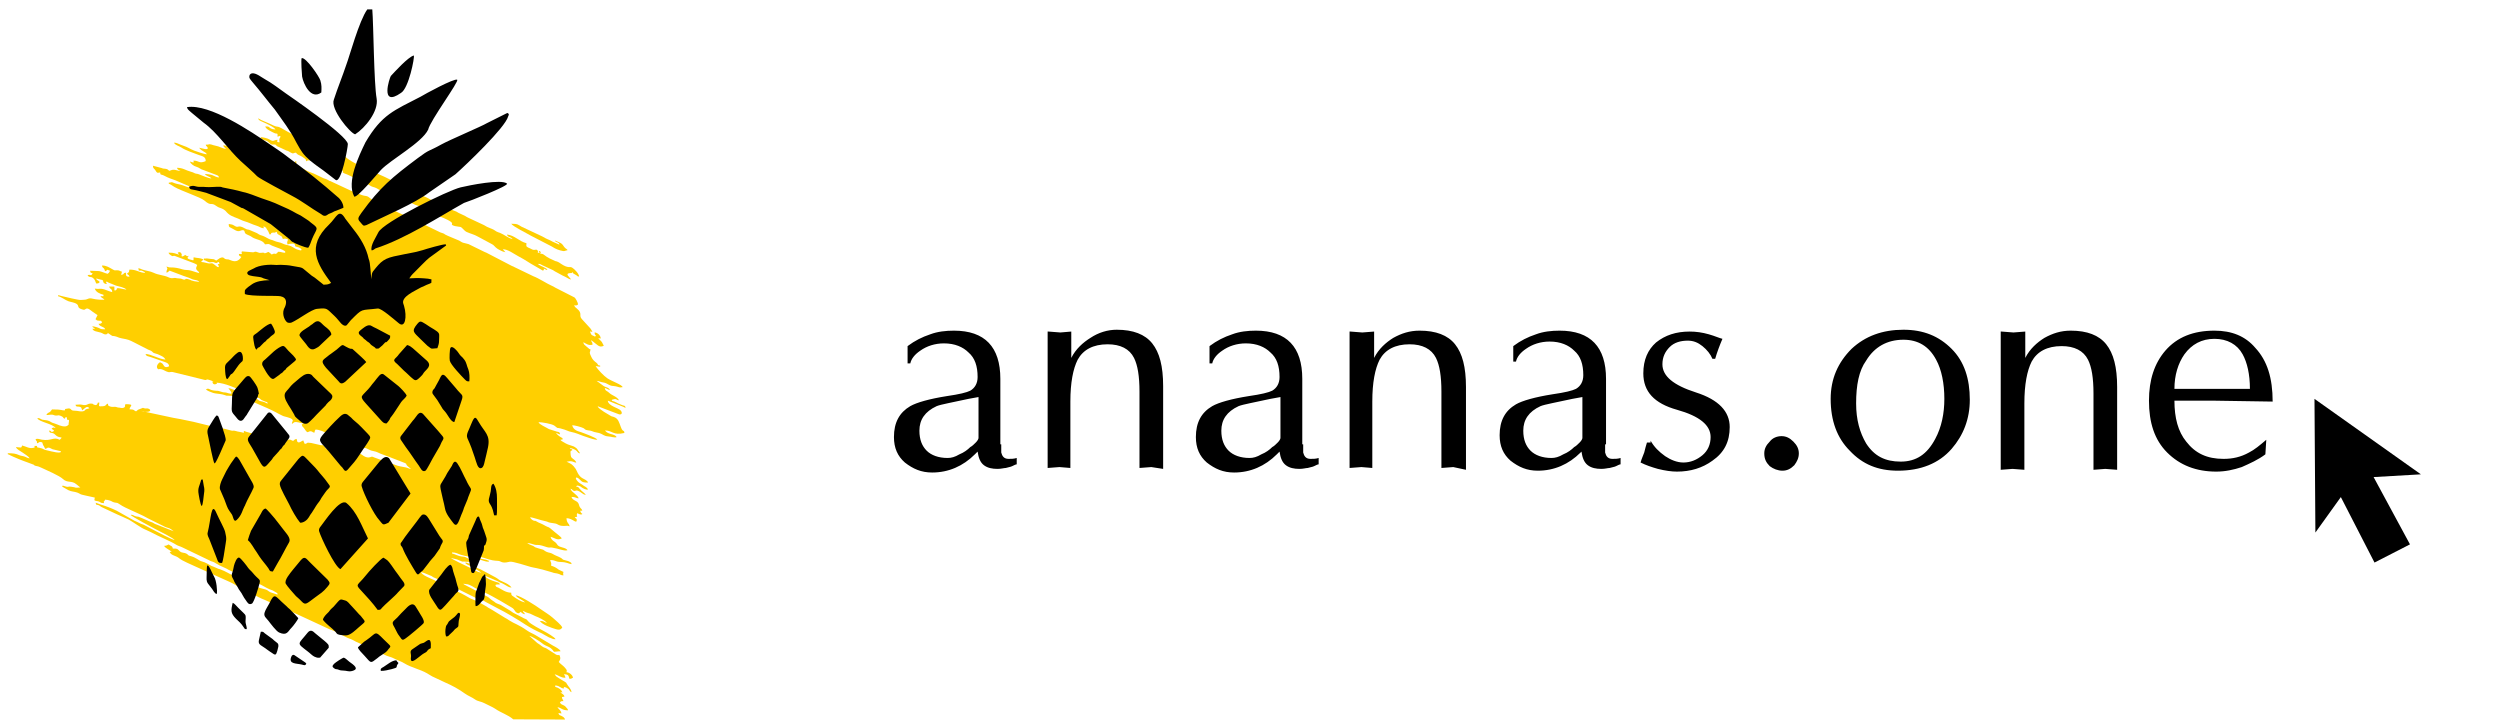 <svg width="180" height="52" viewBox="0 0 180 52" fill="none" xmlns="http://www.w3.org/2000/svg">
<path fill-rule="evenodd" clip-rule="evenodd" d="M40.28 17.617L39.87 17.437C39.755 17.396 39.772 17.388 39.674 17.338C39.469 17.224 39.469 17.273 39.035 17.019L37.552 16.323C37.29 16.175 37.298 16.11 36.807 16.11C36.954 16.323 37.896 16.773 38.224 16.97L39.731 17.748C39.968 17.912 40.255 18.027 40.542 18.076C40.665 18.1 40.697 18.035 40.853 18.018C40.837 17.969 40.886 18.002 40.788 17.928L40.738 17.895C40.509 17.707 40.575 17.584 40.272 17.453C40.19 17.412 40.059 17.363 39.968 17.314C40.009 17.437 39.993 17.371 40.132 17.445C40.255 17.527 40.239 17.486 40.28 17.617Z" fill="#FFCF00"/>
<path fill-rule="evenodd" clip-rule="evenodd" d="M40.681 51.807C40.648 51.676 40.566 51.619 40.452 51.561C40.296 51.48 40.247 51.512 40.206 51.332L40.427 51.373C40.37 51.103 40.255 51.103 40.132 50.922C40.427 50.947 40.435 51.144 40.902 51.144C40.87 51.013 40.878 51.078 40.804 50.98C40.591 50.685 40.476 50.832 40.312 50.587C40.386 50.505 40.353 50.48 40.566 50.48C40.525 50.325 40.476 50.39 40.46 50.185C40.558 50.177 40.558 50.169 40.64 50.153C40.591 49.956 40.452 49.98 40.345 49.825L40.493 49.866C40.444 49.653 40.198 49.505 39.977 49.456V49.35C40.345 49.383 40.345 49.563 40.599 49.571V49.465C40.747 49.473 40.845 49.546 40.935 49.612L41.058 49.784C41.083 49.809 41.132 49.825 41.148 49.841C41.132 49.596 40.927 49.448 40.82 49.252C40.755 49.137 40.779 49.153 40.657 49.08C40.509 48.989 40.394 48.932 40.263 48.842C40.059 48.711 40.059 48.735 39.936 48.547C40.206 48.613 40.37 48.801 40.706 48.801C40.697 48.662 40.648 48.629 40.599 48.547C41.001 48.547 40.927 48.711 41.001 48.875C41.238 48.867 41.074 48.85 41.255 48.801C41.238 48.604 40.976 48.4 40.779 48.4C40.828 48.293 40.82 48.269 40.755 48.17C40.575 47.925 40.403 47.859 40.231 47.662C40.288 47.556 40.386 47.466 40.321 47.277C40.272 47.13 40.321 47.187 40.198 47.163C40.108 47.146 40.19 47.212 40.009 47.114L39.354 46.696C39.19 46.606 39.182 46.655 39.01 46.524C38.887 46.434 38.822 46.376 38.682 46.294L38.117 45.787C38.273 45.803 38.854 46.163 39.026 46.311C39.362 46.589 39.592 46.491 39.886 46.925C40.099 46.925 40.141 46.892 40.362 46.892C40.304 46.729 39.96 46.565 39.813 46.483L38.568 45.737C38.404 45.631 38.166 45.557 37.929 45.385C37.355 44.976 37.02 44.902 36.659 44.664C36.544 44.591 36.495 44.541 36.364 44.484L35.431 43.911C35.324 43.837 35.226 43.804 35.127 43.739C35.054 43.69 35.095 43.698 34.996 43.649L34.62 43.436C34.611 43.436 34.603 43.428 34.595 43.428L34.177 43.215C33.686 43.002 34.038 43.19 33.514 42.887C33.022 42.6 32.85 42.584 32.506 42.42C32.146 42.248 31.949 42.051 31.589 41.945C31.441 41.896 31.368 41.83 31.278 41.773L30.893 41.601C30.729 41.527 30.352 41.355 30.311 41.191C30.467 41.208 30.745 41.347 30.958 41.429C31.146 41.494 31.081 41.503 31.245 41.584L31.581 41.724C31.671 41.773 31.777 41.847 31.859 41.888C32.211 42.068 32.793 42.289 33.088 42.469L34.292 43.067C34.521 43.149 34.685 43.157 34.947 43.329L35.84 43.804C36.438 44.099 37.282 44.607 37.839 44.976C38.175 45.197 38.633 45.434 39.018 45.606L39.231 45.729C39.239 45.729 39.248 45.737 39.256 45.746C39.264 45.746 39.272 45.754 39.28 45.754L39.469 45.86C39.575 45.926 39.518 45.885 39.624 45.926C39.788 45.983 39.772 46.024 40.001 46.024C39.96 45.885 39.346 45.541 39.223 45.475C38.912 45.295 38.207 44.959 38.003 44.705C37.921 44.599 37.953 44.615 37.822 44.558C37.708 44.509 37.7 44.517 37.601 44.451L36.946 44.116C36.872 44.075 36.839 44.034 36.749 43.976L36.037 43.55C35.906 43.485 35.816 43.485 35.676 43.395C35.627 43.362 35.668 43.387 35.594 43.329C35.258 43.116 35.242 43.051 35.111 42.969L33.465 42.109C33.374 42.051 33.407 42.117 33.374 42.019C33.555 42.101 33.629 41.953 34.226 42.346L34.906 42.666C35.234 42.797 35.783 43.133 36.061 43.28L36.823 43.731C37.102 43.886 37.02 44.026 37.241 44.132C37.396 44.206 37.413 44.083 37.495 44.05C37.56 44.132 37.667 44.206 37.79 44.23C37.74 44.042 37.691 44.157 37.642 43.976C38.125 44.23 38.003 44.083 38.322 44.255C38.404 44.296 38.461 44.329 38.543 44.361C38.781 44.451 39.231 44.656 39.379 44.853C39.133 44.795 39.199 44.705 38.863 44.705C39.051 44.992 39.69 45.197 40.034 45.303C40.247 45.369 40.37 45.344 40.484 45.189C40.435 45 39.96 44.632 39.796 44.476C39.526 44.239 39.248 44.091 38.953 43.878C38.584 43.608 37.478 42.895 37.134 42.862C37.2 43.043 37.683 43.215 37.798 43.378C37.503 43.313 37.208 43.124 36.971 42.952C36.848 42.862 36.807 42.87 36.807 42.674C36.405 42.674 36.078 42.404 35.906 42.322C35.758 42.248 35.709 42.289 35.668 42.117C35.783 42.06 35.832 42.084 35.996 42.084C35.955 41.945 35.873 41.945 35.734 41.904C35.439 41.814 35.013 41.658 34.849 41.421L35.848 41.855C36.053 41.986 36.053 41.937 36.2 42.019C36.233 42.035 36.282 42.068 36.315 42.084C36.544 42.207 36.626 42.297 36.831 42.305C36.659 42.043 36.209 41.896 36.037 41.806C35.93 41.757 35.856 41.666 35.66 41.56L34.603 40.995C34.431 40.913 34.202 40.864 34.063 40.724C33.874 40.52 33.981 40.642 33.768 40.577C33.669 40.544 33.645 40.511 33.506 40.503C33.555 40.634 33.456 40.511 33.604 40.626C33.645 40.659 33.694 40.675 33.751 40.7C33.882 40.765 33.94 40.815 34.054 40.872C34.194 40.946 34.562 41.134 34.644 41.24C34.276 41.15 34.136 41.028 33.809 40.864C33.768 40.839 33.727 40.823 33.686 40.806C33.489 40.708 32.547 40.274 32.474 40.176L32.891 40.274C33.612 40.544 32.932 40.38 33.76 40.454C34.038 40.479 33.858 40.544 34.169 40.544V40.438C33.972 40.438 33.948 40.413 33.8 40.405C33.792 40.208 33.809 40.315 33.743 40.241C33.719 40.208 33.645 40.176 33.604 40.159C33.44 40.077 33.465 40.094 33.252 40.069C32.998 40.045 32.785 39.905 32.547 39.848V39.774C32.85 39.774 32.949 39.873 33.186 39.946C33.686 40.094 33.596 40.004 34.005 40.159L34.505 40.282C34.751 40.34 34.923 40.446 35.193 40.446V40.372C34.98 40.323 35.218 40.331 34.726 40.249C34.529 40.217 34.415 40.135 34.235 40.118L34.595 40.094C35.029 40.2 35.258 40.356 35.824 40.38C36.086 40.389 36.069 40.536 36.446 40.495C36.782 40.454 36.618 40.364 37.454 40.593L38.224 40.823C38.363 40.864 38.494 40.872 38.625 40.905C38.764 40.937 38.887 40.962 39.043 41.003L39.755 41.208C39.928 41.281 40.001 41.257 40.173 41.306C40.37 41.355 40.353 41.421 40.566 41.429C40.525 41.232 40.55 41.363 40.566 41.175C40.312 41.044 40.28 41.069 40.132 40.946C40.026 40.864 39.829 40.765 39.682 40.733L39.69 40.561C39.69 40.552 39.682 40.544 39.682 40.536L39.608 40.323C40.034 40.323 39.936 40.446 40.362 40.462C40.87 40.479 40.894 40.593 41.156 40.618C41.123 40.495 41.132 40.52 41.025 40.454C40.943 40.405 40.886 40.389 40.812 40.372C40.272 40.249 40.763 40.298 40.009 39.995C39.829 39.922 39.78 39.848 39.608 39.807C39.502 39.782 39.452 39.774 39.379 39.742L39.305 39.709C38.944 39.504 39.33 39.643 38.756 39.479C38.297 39.348 38.658 39.389 38.142 39.209L37.953 39.103C38.297 39.103 38.396 39.25 38.674 39.234C38.912 39.225 39.166 39.332 39.387 39.398C39.559 39.447 39.616 39.406 39.731 39.422C40.222 39.496 40.673 39.709 40.861 39.61C40.697 39.389 40.321 39.447 40.149 39.25C40.108 39.209 40.108 39.168 40.042 39.103C39.977 39.029 39.952 39.029 39.878 38.971C39.755 38.881 39.682 38.816 39.641 38.652C39.944 38.726 40.124 38.939 40.452 38.759C40.37 38.636 40.116 38.456 39.96 38.324C39.272 37.743 39.755 38.144 39.084 37.759C38.969 37.694 38.863 37.669 38.756 37.612C38.404 37.407 38.609 37.554 38.412 37.481C38.322 37.448 38.191 37.333 38.166 37.243C38.338 37.243 38.944 37.464 39.223 37.514C39.567 37.579 39.297 37.604 39.936 37.685C40.206 37.718 40.181 37.882 40.64 37.866C41.05 37.858 40.763 37.833 41.009 37.898C40.992 37.677 40.796 37.685 40.788 37.309C41.246 37.317 41.508 37.751 41.525 37.456C41.533 37.3 41.476 37.382 41.377 37.235C41.476 37.227 41.476 37.219 41.557 37.202C41.517 37.03 41.517 37.112 41.557 36.948C41.623 36.981 41.803 37.071 41.877 37.038C42.033 36.973 41.803 37.022 41.779 36.768H41.926C41.885 36.621 41.828 36.645 41.746 36.506C41.68 36.391 41.697 36.301 41.615 36.195C41.492 36.031 41.214 36.031 41.148 35.777C41.467 35.777 41.451 35.867 41.664 35.883C41.59 35.613 41.148 35.458 41.074 35.187C41.255 35.236 41.181 35.302 41.32 35.343C41.467 35.384 41.467 35.187 41.877 35.49C41.983 35.564 42.024 35.613 42.18 35.63C42.09 35.498 41.975 35.441 41.861 35.326C41.623 35.097 41.689 35.048 41.484 35.04C41.549 34.95 41.517 34.941 41.68 34.982C41.779 35.007 41.812 35.04 41.877 35.089C42 35.179 42.164 35.253 42.328 35.261C42.295 35.138 42.262 35.13 42.164 35.056C42.114 35.023 42.098 35.015 42.049 34.991L41.926 34.901C41.82 34.819 41.672 34.786 41.517 34.565C41.377 34.368 41.517 34.286 41.762 34.548C41.926 34.728 42.016 34.745 42.344 34.745C42.287 34.589 42.057 34.499 41.926 34.425C41.631 34.262 41.517 33.852 41.451 33.762C41.23 33.451 41.14 33.401 40.87 33.279L40.796 33.238C40.943 33.238 40.992 33.188 41.148 33.213C41.32 33.246 41.336 33.295 41.492 33.311C41.443 33.123 41.238 33.049 41.156 32.943C41.107 32.886 41.14 32.951 41.107 32.844C41.091 32.795 41.083 32.754 41.083 32.681C41.066 32.484 41.058 32.459 41.197 32.427V32.353C41.066 32.32 41.083 32.337 41.017 32.246C41.664 32.394 41.484 32.582 41.754 32.648C41.713 32.509 41.713 32.582 41.599 32.394C41.59 32.386 41.59 32.378 41.582 32.369C41.549 32.312 41.549 32.312 41.5 32.271C41.189 32.009 41.099 32.165 40.55 31.821C40.534 31.812 40.427 31.747 40.427 31.747C40.288 31.64 40.378 31.649 40.501 31.649V31.542C40.394 31.509 40.108 31.305 40.026 31.174C40.165 31.206 40.181 31.247 40.321 31.28C40.312 31.141 40.296 31.108 40.091 31.075L39.526 30.895C39.321 30.764 38.822 30.567 38.773 30.395C39.035 30.395 39.747 30.518 39.919 30.649C40.28 30.92 39.968 30.747 40.353 30.846C40.837 30.969 40.886 31.059 41.164 31.108C41.435 31.157 41.746 31.296 41.992 31.387C42.09 31.427 42.156 31.436 42.237 31.468C42.409 31.534 42.893 31.698 43.007 31.649C42.901 31.501 42.057 31.198 41.812 31.108C41.672 31.059 41.287 31.002 41.197 30.616C41.386 30.616 41.877 30.756 42.016 30.829C42.106 30.87 42.09 30.96 42.344 30.985C42.622 31.018 42.573 31.034 42.778 31.1C42.901 31.141 43.065 31.149 43.196 31.198C43.409 31.272 43.491 31.395 43.769 31.419C44.031 31.436 44.261 31.542 44.4 31.468C44.228 31.206 43.794 31.321 43.556 30.993C44.121 30.993 44.121 31.37 44.957 31.174C44.941 30.944 44.891 31.116 44.76 30.887L44.695 30.731C44.58 30.436 44.531 30.133 44.187 30.018C44.154 30.01 44.064 29.986 44.015 29.969L43.483 29.65C43.343 29.543 43.073 29.396 43.032 29.249L44.588 29.838C44.818 29.863 44.793 29.674 44.703 29.568C44.531 29.363 43.794 29.24 43.761 28.847L44.875 29.29C44.949 29.322 44.941 29.339 45.047 29.363C45.006 29.191 44.949 29.216 44.859 29.191C44.85 29.191 44.842 29.183 44.834 29.183L44.695 29.126C44.457 29.052 44.334 28.921 44.056 28.855V28.782C44.138 28.765 44.244 28.724 44.31 28.733C44.425 28.749 44.4 28.806 44.572 28.823C44.416 28.536 44.048 28.479 43.843 28.266C43.72 28.143 43.564 28.151 43.548 27.938C43.712 27.979 43.753 28.044 43.917 28.085C43.835 27.872 43.581 27.897 43.425 27.766L42.958 27.422C43.155 27.438 43.228 27.512 43.433 27.537C43.614 27.561 43.704 27.635 43.851 27.709C44.064 27.815 44.08 27.766 44.334 27.815C44.596 27.864 44.556 27.93 44.834 27.872C44.769 27.692 44.08 27.463 43.736 27.242C43.483 27.078 43.048 26.611 42.885 26.365C43.048 26.365 43.032 26.398 43.212 26.398V26.324C42.991 26.308 43.097 26.242 42.942 26.119C42.794 26.013 42.663 25.89 42.581 25.71C42.549 25.644 42.541 25.628 42.499 25.53C42.499 25.522 42.491 25.513 42.491 25.505C42.426 25.349 42.499 25.358 42.516 25.153C42.491 25.145 42.434 25.128 42.434 25.128L42.213 24.94C42.114 24.842 42.016 24.809 42 24.637C42.246 24.768 42.377 24.891 42.663 24.817C42.655 24.588 42.598 24.694 42.557 24.489C43.007 24.793 43.13 25.079 43.474 24.891L43.335 24.629C43.253 24.514 43.155 24.465 43.073 24.342C43.155 24.358 43.155 24.367 43.253 24.375C43.245 24.154 43.032 23.949 42.811 23.933C42.819 24.162 42.852 24.039 42.885 24.154C42.885 24.162 42.975 24.17 42.868 24.211C42.745 24.26 42.86 24.227 42.778 24.203C42.516 24.113 42.557 24.031 42.475 23.867C42.573 23.875 42.573 23.883 42.655 23.9C42.606 23.81 42.573 23.72 42.508 23.646L41.91 22.991C41.631 22.712 41.983 22.581 41.541 22.221C41.394 22.098 41.435 22.147 41.328 21.991C41.541 21.991 41.492 22.008 41.623 21.917C41.615 21.803 41.451 21.467 41.353 21.41L39.985 20.713C39.846 20.631 39.829 20.615 39.674 20.549C39.452 20.459 38.74 20.009 38.412 19.894L37.02 19.223C36.954 19.19 37.003 19.214 36.946 19.182C36.938 19.182 36.929 19.173 36.921 19.173C36.913 19.173 36.905 19.165 36.897 19.165C36.889 19.165 36.88 19.157 36.872 19.157L35.029 18.199C34.988 18.182 34.914 18.158 34.873 18.133L33.735 17.576C33.596 17.527 33.497 17.527 33.35 17.478C33.211 17.437 33.153 17.363 33.039 17.314C32.826 17.216 32.203 16.978 32.039 16.88C31.941 16.814 32.023 16.847 31.9 16.798C31.835 16.773 31.785 16.765 31.703 16.732L29.795 15.807C29.738 15.782 29.697 15.766 29.639 15.741C29.5 15.692 29.574 15.725 29.459 15.668C29.148 15.495 28.402 15.217 28.181 15.029C27.493 14.463 27.534 14.734 27.256 14.595C27.026 14.48 26.813 14.414 26.633 14.259C26.305 13.98 26.404 14.259 25.609 13.849C25.486 13.784 25.38 13.792 25.257 13.726L23.799 13.046C23.66 13.005 23.619 12.948 23.471 12.891C23.406 12.866 23.349 12.858 23.275 12.825C22.955 12.678 22.644 12.498 22.316 12.391C22.079 12.317 21.94 12.17 21.677 12.104C21.506 12.063 21.481 12.006 21.334 11.973V11.605C21.227 11.629 21.284 11.597 21.219 11.678C21.178 11.728 21.17 11.752 21.145 11.826C20.916 11.826 20.842 11.818 20.695 11.687C20.539 11.556 20.383 11.556 20.228 11.457C20.113 11.383 20.17 11.392 20.006 11.351C19.736 11.277 19.556 11.089 19.236 11.089C19.269 11.22 19.277 11.138 19.294 11.244C19.318 11.416 19.22 11.22 19.31 11.392C19.376 11.506 19.474 11.433 19.531 11.646C19.253 11.58 18.557 11.228 18.27 11.097C18.196 11.064 18.237 11.048 18.139 11.097C17.869 11.211 17.991 11.252 17.598 11.146C17.352 11.081 17.475 11.072 17.32 10.982L17.164 10.917C17.082 10.867 17.082 10.859 17.058 10.761C16.787 10.761 16.796 10.826 16.583 10.835C16.665 10.728 16.574 10.769 16.763 10.761C16.689 10.491 16.476 10.524 16.255 10.491C16.173 10.474 15.927 10.392 16.206 10.655L16.288 10.72C15.985 10.695 15.821 10.54 15.518 10.491C15.272 10.45 15.149 10.335 14.985 10.409L14.813 10.417C14.862 10.589 14.879 10.491 14.936 10.597C15.075 10.884 14.477 10.646 14.338 10.638C14.527 10.917 14.838 10.925 14.887 11.113C14.707 11.097 14.174 10.917 13.978 10.843C13.609 10.695 13.601 10.622 13.134 10.466L13.003 10.417C12.839 10.36 12.725 10.27 12.528 10.27C12.593 10.45 12.905 10.515 13.06 10.622C13.347 10.826 13.978 11.031 14.322 11.162C14.568 11.252 14.813 11.269 14.813 11.597C14.699 11.654 14.518 11.703 14.404 11.678C14.215 11.629 14.174 11.564 13.929 11.564V11.597C13.937 11.678 13.978 11.588 13.929 11.711L13.675 11.629C13.716 11.785 13.953 11.957 14.117 11.998C14.338 12.055 14.445 12.203 14.674 12.252L15.559 12.588C15.714 12.653 15.698 12.629 15.78 12.776C15.6 12.776 15.46 12.678 15.313 12.62C15.19 12.563 14.903 12.53 14.748 12.522C14.879 12.719 15.108 12.686 15.223 12.85C14.985 12.833 14.551 12.637 14.314 12.547C14.158 12.489 14.15 12.53 14.019 12.473C13.88 12.407 13.904 12.407 13.724 12.358C13.355 12.26 13.191 12.088 12.749 12.08C12.774 12.17 12.757 12.153 12.831 12.219L13.003 12.301C12.798 12.301 12.749 12.252 12.593 12.227C12.356 12.203 12.356 12.26 12.192 12.301C12.086 12.235 12.094 12.186 11.963 12.162C11.766 12.121 11.815 12.17 11.627 12.096L11.012 11.932C11.021 12.162 11.094 12.104 11.193 12.268C11.307 12.448 11.291 12.465 11.529 12.416C11.545 12.645 11.578 12.514 11.864 12.67C12.127 12.817 12.331 12.874 12.626 12.981L13.503 13.358C13.634 13.431 13.642 13.407 13.781 13.521C13.585 13.505 13.355 13.423 13.175 13.349C12.995 13.276 12.741 13.259 12.561 13.186C12.282 13.071 12.446 13.128 12.151 13.153V13.227C12.249 13.251 12.446 13.39 12.553 13.456C13.019 13.734 14.437 14.201 14.707 14.431C15.231 14.889 15.174 14.537 15.542 14.807C15.714 14.93 15.78 14.947 15.968 15.012C16.026 15.029 16.116 15.086 16.157 15.119L16.238 15.184C16.525 15.528 16.714 15.569 17.131 15.733C17.279 15.79 17.426 15.88 17.574 15.921C17.91 16.012 18.155 16.159 18.491 16.257C18.663 16.306 18.761 16.413 18.974 16.438C18.999 16.388 18.991 16.446 18.983 16.38C18.983 16.38 18.974 16.298 18.974 16.29C19.269 16.446 19.114 16.38 19.22 16.519C19.359 16.7 19.318 16.691 19.409 16.88C19.687 16.847 19.343 16.806 19.638 16.749C19.81 16.716 19.581 16.773 19.769 16.749C19.875 16.732 19.794 16.724 19.925 16.691C19.941 16.863 20.039 16.88 20.146 16.945C20.351 17.068 20.269 17.003 20.367 17.207C20.539 17.166 20.58 17.175 20.735 17.24C20.686 17.461 20.645 17.38 20.703 17.609C20.875 17.56 20.727 17.56 20.916 17.552L21.112 17.535C21.366 17.625 21.129 17.732 21.358 17.773C21.743 17.846 21.8 18.076 21.587 18.018C21.342 17.953 21.334 17.953 21.071 17.789C20.776 17.609 20.662 17.691 20.334 17.527C20.137 17.429 19.941 17.437 19.72 17.33C19.597 17.273 19.63 17.298 19.499 17.257C19.31 17.199 19.155 17.076 18.974 17.003C18.901 16.97 18.835 16.954 18.753 16.929C18.589 16.863 18.557 16.798 18.417 16.749L18.032 16.585C17.869 16.495 17.836 16.569 17.647 16.454C17.099 16.134 17.205 16.462 16.886 16.257C16.697 16.134 16.689 16.175 16.468 16.126C16.484 16.306 16.451 16.331 16.632 16.405C16.837 16.495 17.074 16.724 17.295 16.618C17.369 16.585 17.516 16.544 17.574 16.601C17.623 16.651 17.607 16.741 17.664 16.806C17.721 16.872 17.934 16.945 18.024 16.994C18.106 17.035 18.131 17.068 18.204 17.109C18.499 17.273 18.909 17.273 19.081 17.593C19.409 17.568 19.286 17.527 19.581 17.683C19.712 17.756 20.678 18.035 20.531 18.182C20.482 18.231 20.285 18.149 20.154 18.133C19.908 18.108 20.064 18.174 19.9 18.256C19.72 18.346 19.941 18.248 19.744 18.264C19.597 18.28 19.712 18.28 19.556 18.322C19.482 18.256 19.417 18.19 19.335 18.141C19.22 18.166 19.204 18.207 19.122 18.223C18.925 18.264 19.146 18.199 18.933 18.19C18.884 18.19 18.786 18.215 18.68 18.207L18.434 18.125C18.344 18.108 18.311 18.158 18.221 18.166L17.418 18.1C17.32 18.305 17.59 18.313 17.197 18.28C17.213 18.453 17.246 18.412 17.377 18.502C17.025 19.026 16.648 18.731 16.46 18.682L16.288 18.666C16.091 18.641 16.148 18.444 15.829 18.584L15.567 18.764C15.362 18.633 15.419 18.666 15.174 18.641C14.887 18.608 14.944 18.6 14.682 18.616V18.723C14.813 18.756 14.846 18.797 14.969 18.846C15.198 18.944 15.1 18.854 15.313 18.87C15.534 18.887 15.338 18.887 15.485 18.919C15.681 18.969 15.55 18.928 15.649 18.903C15.706 18.887 15.731 18.805 15.78 18.919C15.837 19.059 15.78 19.001 15.681 19.01C15.731 19.182 15.739 19.042 15.755 19.231C15.624 19.223 15.681 19.239 15.591 19.173C15.092 18.764 15.362 19.083 14.813 18.919L14.674 18.887C14.592 18.878 14.6 18.87 14.494 18.862C14.518 18.772 14.502 18.829 14.551 18.772C14.658 18.649 14.568 18.862 14.641 18.674C14.396 18.559 14.215 18.592 13.945 18.526C13.888 18.657 13.994 18.575 13.912 18.747C13.822 18.706 13.478 18.674 13.503 18.543C13.511 18.502 13.544 18.559 13.576 18.412L13.527 18.436C13.38 18.485 13.47 18.354 13.314 18.371C13.249 18.403 13.159 18.485 13.11 18.461C12.97 18.403 13.159 18.453 13.06 18.256C13.036 18.199 12.954 18.117 12.847 18.166C12.741 18.215 12.831 18.231 12.905 18.338C12.602 18.264 12.585 18.19 12.135 18.19C12.159 18.28 12.217 18.33 12.307 18.387C12.495 18.494 12.38 18.412 12.569 18.42L13.929 18.936C14.06 18.985 14.092 19.01 14.199 19.075C14.166 19.214 14.076 19.264 14.15 19.411C14.215 19.526 14.297 19.493 14.346 19.665C14.182 19.624 13.961 19.55 13.781 19.493C13.544 19.411 13.38 19.468 13.142 19.395C12.888 19.313 12.569 19.247 12.315 19.255C12.151 19.264 12.127 19.223 11.987 19.19C12.045 19.386 12.069 19.214 12.036 19.386C12.012 19.501 11.987 19.427 11.987 19.632C12.094 19.608 12.135 19.55 12.208 19.485L13.011 19.788C13.273 19.902 13.552 19.96 13.814 20.091C14.019 20.189 14.223 20.132 14.346 20.296C13.691 20.238 13.781 20.148 13.519 20.091C13.273 20.034 13.429 20.14 13.249 20.132C13.183 20.132 13.077 20.066 13.003 20.058L12.733 20.034C12.487 19.96 12.43 20.107 12.135 19.968C11.815 19.812 11.389 19.804 11.062 19.64C10.816 19.517 10.496 19.501 10.234 19.403C10.136 19.362 10.062 19.329 9.964 19.304C9.972 19.403 9.98 19.403 9.997 19.485C10.161 19.485 10.177 19.468 10.292 19.526C10.505 19.624 10.439 19.624 10.439 19.632L10.398 19.64C10.39 19.64 10.365 19.64 10.349 19.64C9.956 19.591 9.833 19.411 9.325 19.411C9.251 19.575 9.35 19.534 9.227 19.64C9.186 19.673 9.21 19.624 9.145 19.706C9.243 19.845 9.276 19.739 9.325 19.927C9.079 19.911 9.071 19.894 9.071 19.632C8.801 19.657 9.014 19.771 8.703 19.779C8.752 19.689 8.768 19.681 8.776 19.558C8.621 19.526 8.596 19.452 8.416 19.46C8.211 19.468 8.277 19.485 8.08 19.378C7.843 19.247 7.662 19.116 7.343 19.116C7.359 19.304 7.449 19.247 7.515 19.386C7.531 19.411 7.539 19.476 7.564 19.526C7.695 19.493 7.638 19.485 7.744 19.419C7.818 19.46 7.834 19.468 7.924 19.493C7.851 19.624 7.867 19.632 7.744 19.714C7.523 19.657 7.376 19.567 7.13 19.517L6.491 19.493C6.507 19.657 6.524 19.64 6.671 19.673C6.524 19.951 6.54 19.706 6.303 19.82C6.442 20.025 6.507 19.87 6.696 20.017C6.843 20.124 6.851 20.255 6.925 20.41C7.089 20.41 7.114 20.394 7.179 20.304C7.073 20.156 6.966 20.214 6.925 20.05L7.277 20.14C7.392 20.173 7.351 20.132 7.4 20.189C7.556 20.353 7.302 20.156 7.466 20.353C7.523 20.427 7.589 20.443 7.695 20.451C7.638 20.255 7.597 20.41 7.662 20.271C7.793 20.304 7.728 20.304 7.81 20.345L8.359 20.566C8.572 20.623 8.989 20.705 9.104 20.853C8.957 20.836 8.825 20.795 8.637 20.762C8.252 20.705 8.547 20.844 8.26 20.926C8.195 20.787 8.268 20.82 8.228 20.631H7.859C7.924 20.869 8.072 20.746 8.08 21.033C7.867 20.984 7.72 20.902 7.507 20.836C7.171 20.738 7.13 20.844 6.827 20.779C6.892 21.033 7.212 21.164 7.449 21.221V21.328H7.228C7.326 21.475 7.425 21.459 7.523 21.582C7.269 21.59 6.941 21.573 6.679 21.508C6.335 21.418 6.36 21.573 6.057 21.582C5.959 21.582 5.909 21.59 5.811 21.598C5.672 21.614 4.656 21.369 4.386 21.303C4.263 21.27 4.304 21.262 4.181 21.254V21.328C4.443 21.385 4.673 21.598 4.926 21.688C5.107 21.754 5.361 21.77 5.533 21.893C5.729 22.04 5.492 22.171 5.983 22.294C6.172 22.343 6.155 22.147 6.368 22.237C6.45 22.27 6.622 22.417 6.696 22.466L7.023 22.687L6.876 22.982C7.015 23.072 6.909 23.064 7.097 23.089C7.302 23.113 7.245 23.04 7.351 23.203C7.277 23.302 7.261 23.31 7.097 23.31C7.154 23.531 7.523 23.506 7.572 23.711C7.13 23.711 7.286 23.654 6.982 23.564C6.417 23.392 6.712 23.605 6.835 23.638C6.794 23.662 6.835 23.662 6.761 23.67C6.729 23.678 6.688 23.67 6.655 23.67C6.704 23.859 7.015 23.875 7.195 23.933L7.236 23.941C7.384 23.973 7.482 24.105 7.638 24.072C7.785 24.039 7.728 24.039 7.752 23.965C8.285 24.326 7.965 24.121 8.342 24.227C8.498 24.268 8.498 24.309 8.793 24.367C9.251 24.448 9.292 24.473 9.653 24.653L10.677 25.177C11.111 25.333 10.882 25.366 11.176 25.448C11.316 25.489 11.357 25.497 11.471 25.554C11.701 25.669 11.807 25.694 11.914 25.89C11.406 25.849 10.882 25.489 10.48 25.489C10.529 25.677 10.701 25.644 10.873 25.718L11.832 26.054C12.012 26.111 12.159 26.169 12.176 26.373C11.815 26.546 11.815 26.3 11.701 26.185C11.66 26.144 11.578 26.103 11.512 26.079C11.348 26.185 11.234 26.398 11.34 26.537C11.422 26.644 11.389 26.546 11.594 26.578C11.774 26.611 11.914 26.742 12.118 26.791C12.233 26.816 12.241 26.767 12.421 26.783L14.551 27.307C15.108 27.471 14.617 27.193 15.223 27.405L15.37 27.479H15.296C15.313 27.717 15.501 27.684 15.575 27.643C15.657 27.602 15.624 27.619 15.591 27.553C16.173 27.569 17 27.954 17.541 28.184L18.671 28.675C18.884 28.814 18.622 28.716 19.097 28.913C19.253 28.978 19.236 28.913 19.277 29.06C19.155 29.027 19.114 28.97 18.933 28.921C18.737 28.872 18.704 28.896 18.565 28.773L18.458 28.7C18.376 28.667 18.368 28.692 18.254 28.642C17.77 28.429 18.147 28.659 17.533 28.372C17.41 28.315 17.279 28.266 17.172 28.216C16.902 28.11 16.656 27.954 16.443 27.954C16.492 28.02 16.542 28.077 16.591 28.143C16.837 28.479 16.443 28.307 16.312 28.274C16.189 28.241 16.108 28.266 15.993 28.225C15.509 28.077 15.845 28.175 15.403 28.118C15.002 28.061 15.075 27.913 14.83 28.028C14.92 28.151 15.157 28.216 15.346 28.29C15.477 28.339 15.837 28.356 16.009 28.397C16.501 28.52 16.042 28.479 16.673 28.503C16.935 28.511 16.705 28.544 17.099 28.61C17.213 28.626 17.074 28.634 17.262 28.651C17.23 28.544 17.246 28.593 17.189 28.503C17.426 28.561 17.32 28.503 17.41 28.683C17.656 28.683 17.582 28.683 17.746 28.757C17.852 28.806 17.967 28.823 18.073 28.872L19.253 29.388C19.843 29.65 19.867 29.707 20.383 29.953C20.473 29.994 20.867 30.059 21.014 30.174C21.137 30.273 21.063 30.313 21.03 30.42C20.965 30.616 21.096 30.453 21.17 30.412C21.334 30.322 21.653 30.485 21.874 30.485L21.727 30.559C21.743 30.739 21.817 30.715 21.907 30.854C22.202 31.313 22.153 31.026 22.374 31.051C22.562 31.075 22.439 31.133 22.644 31.149C22.652 31.026 22.669 31.018 22.718 30.928C22.963 30.928 23.414 31.092 23.578 31.247C23.848 31.517 23.758 31.206 24.209 31.427C24.323 31.485 24.241 31.485 24.397 31.526C24.733 31.624 24.422 31.485 24.774 31.673C24.897 31.739 24.864 31.714 24.995 31.747L25.642 31.984C25.945 32.132 25.814 32.189 25.962 32.296L26.166 32.279C26.33 32.246 26.297 32.246 26.428 32.304C26.674 32.41 26.625 32.427 26.912 32.484C27.166 32.533 27.206 32.591 27.395 32.664L27.903 32.853C27.911 32.853 27.919 32.861 27.927 32.861L29.172 33.344C29.369 33.451 29.099 33.377 29.492 33.68C29.533 33.713 29.557 33.737 29.59 33.762C29.443 33.754 29.377 33.688 29.222 33.655C28.919 33.59 28.706 33.582 28.427 33.459C28.263 33.385 28.189 33.41 28.026 33.344C27.878 33.287 27.862 33.246 27.69 33.205L26.961 32.943C26.732 32.82 26.74 32.918 26.576 32.935C26.142 32.976 26.002 32.525 25.511 32.55C25.265 32.566 25.404 32.664 25.11 32.591C24.954 32.55 24.823 32.566 24.708 32.566C24.52 32.558 24.495 32.468 24.331 32.443C24.086 32.41 24.127 32.484 23.946 32.353C23.84 32.271 23.692 32.148 23.635 32.369C23.414 32.353 23.471 32.222 23.308 32.099C23.201 32.017 23.226 32.066 23.119 32.058L22.407 31.894C21.972 31.829 22.21 31.935 21.94 31.96C21.89 31.87 21.874 31.788 21.833 31.706C21.768 31.739 21.596 31.845 21.538 31.853C21.374 31.862 21.391 31.73 21.358 31.599C21.186 31.64 21.219 31.665 21.104 31.747L20.899 31.657C20.801 31.64 20.85 31.657 20.785 31.657C20.473 31.657 20.604 31.509 20.465 31.468L20.416 31.46C20.129 31.436 20.293 31.591 20.056 31.509C19.933 31.468 19.916 31.387 19.728 31.346C19.548 31.305 19.523 31.354 19.4 31.46C19.245 31.378 18.983 31.231 18.811 31.313C18.958 31.534 19.392 31.46 19.646 31.583L19.335 31.591C19.212 31.575 19.204 31.55 19.146 31.534C18.999 31.485 18.68 31.517 18.573 31.354C18.548 31.313 18.581 31.157 18.294 31.141C18.311 31.313 18.327 31.239 18.401 31.362C18.229 31.321 18.204 31.214 18.032 31.174L17.713 31.083C17.615 31.042 17.664 31.067 17.623 31.026C17.508 31.108 17.566 31.002 17.549 31.174C17.418 31.108 17.238 31.108 17.099 31.067C16.992 31.042 16.976 31.026 16.869 31.01C16.714 30.993 16.82 31.034 16.656 31.002L16.189 30.879C15.575 30.78 14.592 30.543 13.929 30.371L12.978 30.174C12.79 30.141 12.667 30.125 12.479 30.084L10.144 29.584C10.341 29.601 10.185 29.625 10.357 29.642C10.922 29.707 10.898 29.47 10.644 29.412C10.529 29.388 10.578 29.429 10.423 29.404C10.243 29.371 10.357 29.339 10.21 29.396C9.735 29.593 10.079 29.412 9.8 29.617C9.62 29.568 9.71 29.47 9.325 29.47C9.35 29.216 9.735 29.101 9.03 29.101C8.965 29.24 9.03 29.208 8.997 29.273C8.94 29.404 8.76 29.38 8.662 29.363C8.653 29.363 8.58 29.347 8.58 29.347C8.506 29.339 8.58 29.355 8.481 29.339C8.391 29.322 8.4 29.298 8.293 29.29C8.187 29.29 8.023 29.322 7.883 29.249C7.777 29.191 7.777 29.216 7.777 29.06C7.58 29.117 7.679 29.224 7.408 29.249C7.023 29.29 7.146 29.208 7.154 28.986H7.048C7.007 29.15 6.917 29.208 6.761 29.134C6.614 29.068 6.761 29.076 6.573 29.06C6.278 29.036 6.286 29.24 5.909 29.142C5.77 29.101 5.664 29.142 5.434 29.142C5.483 29.322 5.582 29.257 5.705 29.281C5.909 29.322 5.844 29.396 5.918 29.543C6.081 29.437 6.27 29.15 6.434 29.396C6.344 29.437 6.36 29.412 6.262 29.445C6.032 29.527 6.229 29.445 6.106 29.552C5.918 29.707 5.598 29.56 5.352 29.568C5.017 29.576 5.189 29.331 4.804 29.429C4.673 29.462 4.705 29.396 4.664 29.552C4.386 29.552 4.525 29.478 3.747 29.478C3.567 29.748 3.559 29.642 3.411 29.773C3.206 29.953 3.559 29.855 3.657 29.855C3.87 29.846 3.853 29.904 4.009 29.92C4.214 29.937 4.14 29.855 4.361 29.937C4.591 30.027 4.501 30.051 4.632 30.15C4.713 30.092 4.681 30.141 4.705 30.043H4.812C4.812 30.477 5.049 29.969 4.943 30.477C4.926 30.559 5 30.518 4.886 30.625C4.705 30.797 4.288 30.641 4.116 30.559C3.976 30.494 3.903 30.494 3.763 30.436C3.616 30.371 3.632 30.338 3.444 30.281C3.296 30.24 3.157 30.248 3.034 30.215C2.903 30.174 2.846 30.059 2.682 30.125C2.887 30.404 3.763 30.494 4.009 30.821C3.812 30.772 3.87 30.756 3.714 30.854C3.796 30.969 3.853 30.911 3.894 31.034C3.87 31.042 3.829 31.059 3.812 31.067C3.747 31.1 3.78 31.083 3.747 31.108C3.583 31.051 3.739 31.018 3.526 31.002C3.583 31.206 3.64 31.133 3.812 31.19C3.862 31.206 3.886 31.223 3.927 31.255C4.017 31.321 4.025 31.362 4.132 31.419C4.271 31.493 4.32 31.46 4.443 31.517L4.32 31.649C4.32 31.649 4.304 31.657 4.296 31.665C3.853 31.427 3.714 31.771 3.01 31.657C2.854 31.632 2.715 31.55 2.559 31.624C2.617 31.829 2.666 31.657 2.666 31.919C2.87 31.862 2.764 31.78 3.034 31.845C3.1 31.984 3.067 32.017 3.157 32.124L3.255 32.32C3.419 32.279 3.395 32.222 3.501 32.23C3.575 32.23 3.706 32.312 3.78 32.345L4.255 32.459C4.427 32.509 4.337 32.419 4.386 32.55C4.197 32.64 3.911 32.533 3.698 32.501L3.255 32.394C3.075 32.345 3.174 32.312 2.821 32.238C2.658 32.206 2.69 32.255 2.658 32.107H2.477C2.502 32.23 2.535 32.214 2.395 32.246C2.109 32.32 1.847 32.132 1.593 32.075C1.56 32.181 1.576 32.132 1.519 32.222C1.322 32.222 1.298 32.197 1.15 32.189C1.191 32.353 1.494 32.484 1.634 32.591C1.806 32.722 2.027 32.828 2.141 33C1.953 32.984 1.928 32.926 1.781 32.877C1.65 32.828 1.527 32.828 1.404 32.779C1.101 32.648 0.978 32.64 0.561 32.632V32.705C0.659 32.73 0.634 32.73 0.716 32.771L0.995 32.902C1.003 32.902 1.011 32.91 1.019 32.91L1.38 33.066C1.47 33.107 1.47 33.107 1.568 33.139C1.707 33.188 1.765 33.221 1.92 33.27L2.428 33.459C2.535 33.533 2.42 33.508 2.592 33.549C2.682 33.574 2.682 33.557 2.772 33.59C2.813 33.606 2.911 33.647 2.952 33.664C3.321 33.836 4.288 34.253 4.525 34.483C4.861 34.802 5.156 34.573 5.5 34.868L5.762 35.081C5.77 35.081 5.778 35.089 5.787 35.097C5.246 35.138 5.623 35.105 5.098 35.04C4.886 35.015 4.951 35.081 4.771 35.04L4.558 34.974C4.484 34.966 4.55 34.958 4.501 34.982C4.492 35.007 4.394 34.941 4.525 35.064L4.926 35.294C5.156 35.408 5.336 35.384 5.565 35.466C5.836 35.564 5.639 35.572 6.163 35.679C6.393 35.728 6.597 35.777 6.827 35.826C6.769 36.072 6.786 36.039 7.04 36.088C7.286 36.137 7.171 36.227 7.49 36.227C7.441 35.998 7.507 36.178 7.564 35.974C7.679 35.974 7.843 36.014 7.933 36.047C8.072 36.096 8.072 36.137 8.244 36.178C8.465 36.227 8.4 36.17 8.58 36.285C8.899 36.506 9.129 36.588 9.473 36.752C10.013 37.014 10.087 37.006 10.693 37.342L11.897 37.939C12.2 38.054 12.208 37.997 12.503 38.251L11.34 37.792C10.963 37.669 11.193 37.677 10.775 37.546L10.21 37.3C9.825 37.145 10.095 37.243 9.784 37.178C9.636 37.145 9.538 37.022 9.407 37.079C9.481 37.186 11.094 38.054 11.381 38.193C11.627 38.316 12.479 38.75 12.577 38.881C12.397 38.865 11.34 38.308 11.176 38.218L10.333 37.776C10.251 37.743 10.21 37.735 10.144 37.71L9.767 37.53C9.735 37.514 9.727 37.514 9.686 37.497L8.408 36.776C8.039 36.596 7.679 36.457 7.294 36.342L6.892 36.195C6.909 36.432 6.999 36.293 7.179 36.416C7.245 36.465 7.277 36.498 7.359 36.531L8.44 37.038C8.711 37.169 9.006 37.276 9.276 37.415C9.587 37.587 10.177 38.021 10.423 38.111L10.849 38.308C11.414 38.619 12.299 38.971 12.692 39.225C12.823 39.307 12.995 39.34 13.134 39.414L15.026 40.323C15.206 40.438 15.28 40.413 15.436 40.495L15.526 40.552L15.837 40.724C16.058 40.839 16.255 40.897 16.46 41.028L17.287 41.413C17.369 41.462 17.443 41.453 17.541 41.486C17.68 41.527 17.779 41.634 17.942 41.716C18.131 41.806 18.204 41.789 18.368 41.912C18.54 42.043 18.63 42.019 18.802 42.109C19.097 42.264 19.31 42.412 19.646 42.518L19.925 42.682C19.998 42.756 19.965 42.649 19.982 42.813L19.482 42.649C19.376 42.6 19.368 42.584 19.277 42.518C19.097 42.387 18.712 42.387 18.524 42.24C18.458 42.191 18.401 42.109 18.352 42.076C18.237 42.002 18.196 42.043 18.065 41.994L16.861 41.47C16.476 41.306 16.255 41.134 15.862 40.995C15.854 40.995 15.845 40.987 15.837 40.987C15.829 40.987 15.821 40.978 15.813 40.978C15.78 40.97 15.763 40.962 15.723 40.954L15.362 40.798C15.28 40.765 15.305 40.782 15.231 40.749C14.993 40.634 14.821 40.495 14.559 40.43C14.264 40.356 14.166 40.143 13.658 40.02C13.527 39.987 13.56 39.946 13.454 39.881C13.249 39.758 13.11 39.84 12.946 39.692C12.741 39.504 12.815 39.496 12.438 39.496C12.421 39.291 12.274 39.316 12.143 39.201C11.864 39.348 11.93 39.266 11.815 39.307C11.954 39.52 12.241 39.578 12.364 39.75C12.249 39.725 12.307 39.709 12.217 39.75C12.364 40.036 12.634 39.963 12.929 40.217C13.11 40.372 13.797 40.659 14.109 40.806L16.55 41.904C16.714 41.969 16.796 42.035 16.935 42.109C17.074 42.182 17.172 42.24 17.312 42.322C17.402 42.371 17.393 42.379 17.5 42.428L18.098 42.715C18.426 42.895 18.753 43.084 19.114 43.215L20.129 43.673C20.285 43.763 20.432 43.772 20.555 43.837L23.701 45.295C23.889 45.377 24.028 45.402 24.217 45.516L25.02 45.926C25.151 45.983 25.323 46.032 25.437 46.098C25.683 46.254 25.986 46.344 26.24 46.475C26.33 46.516 26.346 46.532 26.445 46.565L27.854 47.22C27.993 47.277 28.198 47.318 28.312 47.384C28.542 47.507 28.894 47.621 29.115 47.761C29.623 48.072 30.245 48.187 30.753 48.481C30.876 48.547 30.991 48.637 31.122 48.703L32.047 49.137C32.555 49.358 33.014 49.604 33.465 49.931C33.702 50.103 33.989 50.202 34.21 50.365C34.407 50.505 34.652 50.505 34.873 50.628C35.127 50.767 35.447 50.89 35.652 51.029C36.069 51.324 36.561 51.455 36.954 51.791" fill="#FFCF00"/>
<path fill-rule="evenodd" clip-rule="evenodd" d="M20.768 9.516C20.67 9.467 20.563 9.401 20.449 9.336C19.834 8.967 20.096 9.254 19.531 8.959L19.048 8.746C18.966 8.705 18.901 8.688 18.819 8.648C18.737 8.607 18.655 8.557 18.581 8.516C18.622 8.664 18.712 8.68 18.86 8.754C19.04 8.836 19.769 9.147 19.834 9.327C19.703 9.319 19.548 9.286 19.457 9.221C19.294 9.106 19.376 9.106 19.097 9.106C19.146 9.311 19.548 9.475 19.736 9.573C19.949 9.68 20.006 9.508 19.982 9.843C20.096 9.819 20.227 9.712 20.178 9.884C20.146 9.999 20.137 9.901 20.113 10.032C20.096 10.106 20.121 10.114 20.129 10.245C19.916 10.237 19.949 10.22 19.982 10.065C19.662 10.089 19.72 10.245 19.384 10.032C19.261 9.958 18.942 9.876 18.761 9.876C18.802 10.032 18.876 10.032 19.032 10.089C19.253 10.171 19.187 10.114 19.351 10.253C19.449 10.335 19.515 10.417 19.638 10.409C19.941 10.409 19.761 10.384 19.957 10.531L20.613 10.835C20.768 10.867 20.809 10.916 20.94 10.99C21.153 11.105 21.088 11.007 21.309 10.99C21.317 10.998 21.333 11.023 21.341 11.031C21.448 11.17 21.579 11.17 21.727 11.269C22.144 11.547 21.972 11.441 22.046 11.613C22.259 11.473 22.202 11.605 22.488 11.539C22.546 11.752 22.718 11.662 22.783 11.908C22.898 11.899 22.914 11.867 23.037 11.875C23.201 11.883 23.242 11.949 23.389 11.891C23.512 11.834 23.594 11.834 23.701 11.99C23.52 11.949 23.627 11.924 23.594 12.022C23.692 12.162 23.905 12.203 24.061 12.252C24.241 12.309 24.331 12.481 24.552 12.497C24.61 12.243 24.577 12.456 24.52 12.243C24.88 12.325 24.528 12.342 24.765 12.473C24.798 12.489 24.937 12.538 24.978 12.555C25.241 12.653 25.822 12.997 25.961 13.014C25.937 12.931 25.904 12.915 25.929 12.866C26.092 12.989 25.912 13.087 26.224 13.161C26.445 13.21 26.469 13.259 26.649 13.366C26.83 13.48 26.92 13.456 27.1 13.546C27.329 13.661 27.223 13.669 27.55 13.726C27.714 13.751 27.812 13.849 27.944 13.923C28.288 14.095 28.574 14.078 28.877 14.234L29.885 14.742C29.991 14.791 30.049 14.791 30.139 14.824C30.253 14.865 30.352 14.979 30.63 15.102L30.933 15.282C31.138 15.438 31.097 15.299 31.351 15.414C31.499 15.479 31.613 15.585 31.761 15.626C31.9 15.667 32.621 15.979 32.547 16.102C32.432 16.29 33.112 16.323 33.153 16.339C33.292 16.388 33.407 16.609 33.596 16.7C33.858 16.822 34.144 16.88 34.407 17.035L35.414 17.576C35.561 17.633 35.627 17.797 35.84 17.928C35.963 18.002 36.217 18.141 36.389 18.157L36.2 17.945C36.561 17.936 37.011 18.289 37.339 18.461C37.74 18.665 38.24 19.009 38.379 19.075L39.059 19.468C39.067 19.468 39.075 19.476 39.084 19.485C39.198 19.403 39.141 19.509 39.157 19.337C39.248 19.386 39.305 19.419 39.411 19.444C39.379 19.353 39.403 19.386 39.288 19.312C39.108 19.198 38.871 19.14 38.715 19.001C38.928 19.001 38.912 19.026 39.051 19.099L39.657 19.378C39.845 19.452 39.796 19.444 39.944 19.534L40.517 19.845C40.64 19.91 40.697 19.919 40.812 19.992C40.902 20.05 41.271 20.255 41.009 19.984C40.796 19.763 40.771 19.657 41.181 19.657V19.583C41.369 19.722 41.09 19.591 41.475 19.804C41.648 19.902 41.525 19.894 41.697 19.91C41.68 19.698 41.361 19.37 41.197 19.271C41.017 19.157 40.935 19.362 40.378 18.985C40.312 18.944 40.271 18.903 40.198 18.87C40.075 18.805 40.108 18.837 39.977 18.796L39.575 18.608C39.248 18.444 39.174 18.313 39.043 18.28C38.903 18.248 39.108 18.321 38.953 18.264C38.854 18.231 38.903 18.248 38.862 18.215H38.936C38.903 18.084 38.92 18.1 38.789 18.067C38.822 18.174 38.805 18.125 38.862 18.215C38.576 18.19 38.83 18.157 38.691 18.018C38.576 17.912 38.543 18.043 38.338 17.969L38.011 17.814C37.847 17.723 37.904 17.699 37.904 17.51C37.404 17.396 37.036 16.929 36.503 16.888C36.569 17.125 36.757 17.011 36.905 17.215C36.561 17.134 36.307 16.888 35.996 16.765C35.906 16.732 35.832 16.716 35.758 16.675C35.676 16.634 35.643 16.593 35.553 16.544C35.389 16.454 35.217 16.413 35.062 16.331C34.988 16.29 34.947 16.257 34.849 16.208L33.694 15.667C33.612 15.635 33.571 15.594 33.481 15.544L33.006 15.323C32.891 15.266 32.916 15.25 32.793 15.209C32.752 15.192 32.727 15.184 32.686 15.168L32.555 15.119C32.449 15.078 32.523 15.11 32.432 15.061C32.35 15.02 32.391 15.037 32.309 15.004C32.162 14.938 32.006 14.873 31.867 14.783C31.728 14.701 31.564 14.627 31.417 14.537C31.187 14.398 31.114 14.455 30.729 14.226C30.663 14.185 30.663 14.193 30.598 14.168C30.499 14.136 30.548 14.152 30.466 14.119L29.107 13.456C29.033 13.415 28.959 13.382 28.886 13.349C28.656 13.251 28.435 13.104 28.214 12.989C27.452 12.596 26.641 12.293 25.871 11.908C25.503 11.727 25.126 11.531 24.823 11.261C24.544 11.007 24.782 11.22 24.372 11.048C24.274 11.007 24.208 10.957 24.127 10.925C24.036 10.892 23.963 10.892 23.881 10.843L22.415 10.081L22.406 10.065L22.398 10.048L22.39 10.015C22.161 10.073 22.136 10.179 21.898 9.991C21.62 9.762 21.538 9.942 20.768 9.516Z" fill="#FFCF00"/>
<path fill-rule="evenodd" clip-rule="evenodd" d="M24.725 14.963L24.233 15.16C23.955 15.25 24.053 15.25 23.848 15.332L23.742 15.373C23.603 15.422 23.537 15.52 23.422 15.537C23.259 15.561 23.209 15.463 23.103 15.405C22.39 14.988 21.743 14.472 21.014 14.095C20.76 13.956 18.647 12.842 18.508 12.686C18.336 12.489 17.508 11.76 17.312 11.58C16.411 10.736 15.624 9.524 14.666 8.836C14.379 8.599 14.093 8.369 13.814 8.132C13.74 8.066 13.7 8.033 13.617 7.96C13.568 7.91 13.552 7.902 13.519 7.853C13.486 7.796 13.47 7.771 13.462 7.714C15.108 7.452 18.098 9.491 19.392 10.368C19.851 10.687 20.31 10.974 20.76 11.334C21.932 12.186 23.259 13.251 24.323 14.193C24.487 14.308 24.741 14.668 24.725 14.963ZM31.057 20.361C30.934 20.443 30.745 20.484 30.614 20.558C30.369 20.689 30.426 20.623 30.197 20.754C29.934 20.926 28.82 21.369 29.05 21.901L29.091 22.024C29.32 22.81 29.173 23.678 28.698 23.261C28.37 22.999 27.494 22.212 27.207 22.212C25.921 22.368 26.158 22.155 25.257 23.056L24.962 23.416C24.823 23.523 24.627 23.367 24.545 23.269C24.414 23.13 24.266 22.917 24.078 22.745C23.496 22.212 23.603 22.155 22.825 22.237C22.415 22.278 21.514 22.991 20.998 23.22C20.924 23.253 20.801 23.253 20.719 23.228C20.564 23.179 20.277 22.704 20.441 22.253C20.67 21.852 20.695 21.426 20.187 21.328C19.892 21.27 18.065 21.36 17.631 21.172C17.631 21.098 17.615 20.984 17.631 20.918C17.664 20.787 18.065 20.517 18.155 20.459C18.442 20.263 18.884 20.181 19.409 20.173C19.261 20.115 19.237 20.132 18.975 20.042C18.843 19.992 18.893 19.976 18.622 19.935C18.442 19.911 17.959 19.87 17.861 19.771C17.631 19.542 18.131 19.419 18.254 19.337C18.655 19.083 19.368 19.034 19.81 19.075C19.982 19.091 20.056 19.059 20.22 19.067C20.351 19.075 20.506 19.083 20.654 19.091C20.916 19.108 21.211 19.19 21.473 19.223C21.833 19.272 21.841 19.37 22.071 19.542L22.448 19.853C22.702 20.001 22.628 19.976 22.849 20.14L23.3 20.5C23.48 20.5 23.627 20.476 23.726 20.427C23.767 20.41 23.807 20.386 23.84 20.369C22.825 19.001 22.038 17.748 23.693 16.167C24.25 15.635 24.397 14.955 24.864 15.749L25.454 16.519C25.953 17.142 26.379 17.846 26.543 18.633C26.691 18.96 26.658 19.689 26.756 20.107C26.748 19.894 26.764 19.673 26.838 19.567C27.453 18.78 27.649 18.584 28.714 18.387C29.001 18.338 29.287 18.256 29.574 18.215C29.762 18.19 30.229 18.076 30.434 18.01C30.672 17.928 31.933 17.56 32.097 17.593L32.121 17.674L30.917 18.551C30.762 18.649 30.024 19.427 29.852 19.591C29.656 19.771 29.549 19.919 29.468 20.042C29.803 20.017 30.164 20.009 30.549 20.042C30.803 20.066 30.835 20.058 31.065 20.115L31.057 20.361ZM25.503 14.152C24.938 13.095 25.839 11.22 26.314 10.245C27.502 8.23 28.362 7.96 30.287 6.96C30.549 6.796 32.711 5.617 32.916 5.74C33.088 5.838 30.966 8.689 30.827 9.336C30.36 10.294 28.141 11.482 27.42 12.244C27.19 12.489 25.708 14.283 25.503 14.152ZM25.044 10.376C25.044 10.655 24.569 13.218 24.168 12.956L23.553 12.481C23.234 12.219 22.685 11.867 22.333 11.564C21.833 11.13 21.702 10.917 21.375 10.327C21.358 10.302 21.342 10.278 21.334 10.253C20.916 9.409 20.326 8.656 19.785 7.886C19.245 7.239 18.786 6.616 18.221 5.961C18.139 5.846 17.967 5.691 17.951 5.56C17.934 5.42 18.008 5.306 18.139 5.281C18.434 5.232 18.835 5.576 19.081 5.707C19.589 5.986 20.113 6.395 20.588 6.731C20.596 6.739 25.044 9.77 25.044 10.376ZM26.756 18.027C26.65 17.674 27.084 17.068 27.239 16.732C27.575 16.012 32.261 13.702 33.17 13.489C33.792 13.341 36.111 12.874 36.504 13.218C36.676 13.366 33.719 14.521 33.407 14.611C31.614 15.61 29.189 17.191 27.035 17.887C26.986 17.928 26.846 18.035 26.756 18.027ZM22.194 17.838C21.964 17.838 21.203 17.511 21.022 17.396C20.932 17.33 20.924 17.281 20.818 17.199L19.54 16.175C19.507 16.151 19.499 16.143 19.474 16.126L17.549 15.02C17.459 14.971 17.492 14.996 17.394 14.971L16.607 14.545L14.846 13.882C14.51 13.8 14.224 13.71 13.871 13.652C13.7 13.628 13.65 13.611 13.617 13.448C13.97 13.3 14.035 13.448 14.347 13.456C14.519 13.464 14.592 13.44 14.781 13.464C15.051 13.497 15.69 13.431 15.846 13.448C15.968 13.456 15.911 13.464 16.034 13.497L16.771 13.644C17.025 13.693 17.246 13.759 17.5 13.825C17.615 13.849 17.721 13.874 17.844 13.915C18.352 14.078 18.36 14.111 18.835 14.275C19.884 14.627 19.745 14.603 20.76 15.053C20.941 15.135 21.162 15.266 21.342 15.364C21.448 15.422 21.555 15.463 21.653 15.52L22.055 15.782C22.374 15.987 22.235 15.921 22.448 16.077C23.013 16.487 22.784 16.446 22.472 17.199C22.398 17.396 22.3 17.699 22.194 17.838ZM26.044 35.023C25.994 34.851 26.093 34.737 26.166 34.647C26.552 34.18 26.936 33.705 27.321 33.238C27.502 33.057 27.731 32.763 28.009 32.984L29.558 35.531C29.517 35.613 29.476 35.638 29.435 35.695L27.96 37.645C27.846 37.669 27.706 37.792 27.575 37.743C27.518 37.718 27.362 37.514 27.313 37.456C26.92 37.038 26.199 35.589 26.044 35.023ZM22.98 38.259C22.931 38.087 23.029 37.972 23.103 37.882C23.332 37.604 24.479 35.843 24.946 36.219C25.691 36.834 26.06 37.907 26.494 38.767L24.512 40.978C24.102 40.815 23.103 38.685 22.98 38.259ZM21.612 37.636C21.342 37.317 20.998 36.703 20.818 36.309C20.678 36.014 20.179 35.187 20.146 34.876C20.13 34.696 20.22 34.647 20.277 34.556L21.481 33.057C21.547 32.984 21.702 32.828 21.76 32.82C21.874 32.795 21.997 32.951 22.063 33.017C22.243 33.213 22.734 33.688 22.849 33.844C23.078 34.155 23.332 34.376 23.619 34.802C23.742 34.982 23.832 35.015 23.627 35.204C23.48 35.335 23.34 35.58 23.169 35.81C23.095 35.908 23.095 35.99 22.857 36.277C22.751 36.408 22.743 36.465 22.652 36.596L22.439 36.932C22.39 37.006 22.39 36.981 22.333 37.079C22.3 37.137 22.267 37.194 22.235 37.243C22.12 37.44 21.866 37.645 21.612 37.636ZM26.65 31.534C26.625 31.665 26.289 32.148 26.183 32.296L25.904 32.713C25.569 33.23 25.454 33.328 25.052 33.795C24.848 34.032 24.782 33.836 24.651 33.664C24.594 33.598 24.594 33.606 24.536 33.549L23.676 32.509C23.07 31.804 22.865 31.771 23.209 31.346C23.455 31.042 24.119 30.322 24.381 30.092C24.487 30.002 24.741 29.674 25.012 29.846L25.282 30.068C25.396 30.182 25.429 30.232 25.528 30.305C25.896 30.592 26.183 30.936 26.494 31.247C26.56 31.321 26.674 31.427 26.65 31.534ZM19.646 41.15C19.392 41.142 19.425 41.077 19.327 40.921C19.122 40.626 18.868 40.356 18.68 40.069C18.614 39.963 18.541 39.84 18.475 39.75C18.262 39.471 18.123 39.127 17.844 38.89C17.852 38.824 18.033 38.308 18.074 38.218L18.811 36.94C18.835 36.899 18.852 36.842 18.884 36.801C18.958 36.686 19.007 36.645 19.114 36.612C19.188 36.621 19.72 37.251 19.794 37.342C19.867 37.448 19.925 37.505 19.998 37.604L20.416 38.144C20.58 38.382 20.998 38.75 20.801 39.07C20.523 39.545 20.277 40.077 19.982 40.552L19.646 41.15ZM20.506 28.601C20.441 28.29 20.621 28.184 20.76 28.012C20.826 27.93 20.883 27.864 20.957 27.774L21.088 27.643C21.096 27.635 21.096 27.635 21.104 27.627L21.432 27.348C21.727 27.102 21.973 26.865 22.292 26.93C22.456 26.963 22.472 27.045 22.562 27.135L23.676 28.208C23.832 28.364 24.029 28.462 23.873 28.724C23.799 28.855 23.693 28.88 23.529 29.076C23.463 29.15 23.496 29.126 23.447 29.191L22.784 29.863C22.718 29.928 22.652 30.01 22.579 30.084C22.489 30.174 22.21 30.461 22.12 30.494C21.858 30.584 21.653 30.346 21.506 30.223C21.448 30.174 21.317 30.068 21.276 30.018C21.211 29.945 21.235 29.953 21.194 29.871C21.178 29.838 21.154 29.789 21.121 29.74C20.908 29.347 20.572 28.929 20.506 28.601ZM28.837 39.152C28.878 39.029 28.861 39.111 28.927 39.004C29.189 38.587 29.705 37.956 30.008 37.546C30.098 37.423 30.336 37.079 30.418 37.055C30.688 36.956 30.868 37.358 30.934 37.448L31.638 38.587C31.794 38.849 31.99 38.89 31.802 39.16C31.745 39.242 31.704 39.365 31.663 39.488L31.286 40.028C31.098 40.258 30.975 40.364 30.868 40.528L30.467 41.044C30.385 41.15 30.336 41.134 30.238 41.249C30.131 41.38 30.057 41.404 29.959 41.24C29.656 40.741 29.173 39.963 28.984 39.447C28.919 39.283 28.853 39.356 28.837 39.152ZM28.853 31.657C28.779 31.509 28.837 31.427 28.919 31.329L29.721 30.289C29.975 30.051 30.139 29.527 30.451 29.797L31.523 31.002C31.974 31.558 32.023 31.46 31.802 31.821C31.745 31.911 31.72 32.034 31.655 32.14L31.147 33.017C31.065 33.148 30.729 33.844 30.631 33.893C30.393 34.024 30.279 33.696 30.156 33.524C29.844 33.107 29.558 32.64 29.214 32.189L28.853 31.657ZM27.608 40.151C27.682 40.192 27.805 40.282 27.887 40.339C28.009 40.429 28.362 40.954 28.468 41.109C28.599 41.298 28.714 41.421 28.845 41.626C28.943 41.781 29.205 42.002 29.099 42.191L28.648 42.658C28.501 42.862 27.666 43.567 27.502 43.763C27.395 43.886 27.428 43.911 27.19 43.911C26.879 43.468 26.338 42.879 25.97 42.486C25.552 42.051 25.773 42.142 26.306 41.47C26.543 41.159 27.42 40.208 27.608 40.151ZM20.547 31.911C20.416 32.156 20.457 31.984 20.351 32.156C20.212 32.394 20.293 32.238 20.154 32.394C20.113 32.443 20.105 32.451 20.064 32.509L19.654 32.959C19.589 33.049 19.646 33.008 19.564 33.098C19.138 33.565 19.056 33.819 18.778 33.361L18.155 32.255C17.885 31.804 17.738 31.673 17.942 31.419L19.286 29.732C19.491 29.576 19.646 29.92 19.769 30.043L20.547 30.993C20.629 31.075 20.662 31.149 20.736 31.231C20.801 31.313 20.891 31.37 20.818 31.534L20.547 31.911ZM17 32.869C17.172 32.926 17.287 33.213 17.386 33.369L17.877 34.237C18.041 34.556 18.336 34.925 18.254 35.122C18.098 35.49 17.779 36.031 17.672 36.309C17.631 36.416 17.648 36.383 17.599 36.465C17.459 36.711 17.41 37.096 17.041 37.44C16.812 37.653 16.796 37.178 16.689 37.03C16.386 36.596 16.419 36.67 16.222 36.137C16.19 36.047 16.14 35.908 16.099 35.826L15.837 35.22C15.788 35.015 15.911 34.688 16.001 34.507L16.288 33.926C16.403 33.705 16.517 33.557 16.624 33.369C16.697 33.287 16.927 32.91 17 32.869ZM29.279 28.479C29.197 28.667 29.001 28.782 28.886 28.945C28.829 29.036 28.763 29.142 28.714 29.208C28.55 29.445 28.345 29.789 28.19 29.978C28.034 30.158 28.116 30.125 28.026 30.248C27.985 30.305 27.903 30.42 27.837 30.485C27.633 30.502 27.526 30.363 27.42 30.248L26.519 29.248C26.338 29.036 25.97 28.7 26.06 28.52C26.117 28.405 26.519 28.044 26.658 27.848C26.756 27.709 26.855 27.594 26.953 27.479C27.223 27.152 27.412 26.808 27.625 26.955L28.689 27.799C28.829 27.922 29.205 28.298 29.279 28.479ZM20.58 42.035C20.441 41.781 20.899 41.265 21.104 41.003L21.653 40.339C21.956 39.979 22.055 40.241 22.366 40.536L23.586 41.732C23.791 41.978 23.767 42.019 23.57 42.256C23.259 42.633 23.07 42.731 22.702 43.002C22.095 43.444 22.005 43.608 21.727 43.313C21.489 43.059 21.416 43.026 21.309 42.92C21.17 42.772 20.654 42.182 20.58 42.035ZM31.728 35.228C31.704 35.113 31.679 34.974 31.736 34.859L32.064 34.319C32.121 34.221 32.146 34.163 32.203 34.057L32.531 33.549C32.605 33.393 32.719 33.057 32.932 33.369C33.17 33.705 33.375 34.237 33.588 34.622C33.612 34.671 33.629 34.712 33.653 34.761C33.981 35.392 33.997 35.032 33.711 35.801C33.694 35.851 33.686 35.9 33.661 35.957L33.407 36.563C33.375 36.653 33.35 36.768 33.301 36.866C33.055 37.391 32.949 38.062 32.646 37.669C32.4 37.35 32.105 36.989 32.04 36.612C31.999 36.391 31.941 36.154 31.884 35.924L31.728 35.228ZM24.856 27.487C24.553 27.717 24.471 27.561 24.364 27.438L23.472 26.48C23.07 25.98 23.193 25.964 23.611 25.636C23.693 25.571 23.709 25.546 23.807 25.489L24.241 25.169C24.708 24.768 24.61 24.793 24.913 24.965C25.536 25.309 25.134 24.883 25.626 25.349C25.773 25.489 26.281 25.923 26.371 26.07L24.856 27.487ZM23.267 44.648C23.201 44.566 23.422 44.304 23.496 44.23C23.553 44.173 23.619 44.116 23.668 44.058C23.742 43.976 23.734 43.952 23.824 43.862C23.906 43.788 23.947 43.755 24.02 43.681C24.561 43.067 24.446 43.124 24.84 43.231C25.052 43.288 25.11 43.436 25.388 43.714L25.716 44.075C25.79 44.148 25.806 44.189 25.88 44.255C25.978 44.345 25.97 44.337 26.044 44.435C26.355 44.828 26.355 44.705 25.814 45.18C25.626 45.344 25.257 45.713 24.962 45.746C24.84 45.762 24.405 45.721 24.315 45.664C24.217 45.606 24.225 45.565 24.151 45.483C23.881 45.197 23.537 44.984 23.267 44.648ZM18.639 28.339C18.622 28.405 18.622 28.307 18.581 28.454C18.565 28.503 18.573 28.536 18.549 28.593L17.811 29.789C17.779 29.846 17.787 29.846 17.746 29.896C17.738 29.904 17.705 29.953 17.68 29.978C17.566 30.133 17.5 30.289 17.345 30.297C17.181 30.305 17.082 30.133 16.992 30.027C16.657 29.634 16.665 29.691 16.697 29.06C16.73 28.479 16.64 28.389 16.951 28.012L17.402 27.487C17.648 27.209 17.754 27.012 17.959 27.094C18.057 27.135 18.45 27.717 18.508 27.848C18.541 27.881 18.647 28.315 18.639 28.339ZM32.711 30.387C32.457 30.379 32.228 29.838 32.048 29.642C31.81 29.388 31.933 29.519 31.753 29.24C31.655 29.093 31.589 28.978 31.491 28.814L31.196 28.413C31.139 28.348 31.106 28.266 31.147 28.151C31.188 28.036 31.237 28.036 31.294 27.946C31.376 27.807 31.458 27.627 31.54 27.496C31.761 27.135 31.786 26.709 32.195 27.217L32.834 27.962C33.211 28.454 33.391 28.38 33.244 28.806L32.711 30.387ZM21.481 44.509C21.448 44.623 21.113 45.074 20.998 45.189C20.727 45.451 20.678 45.803 20.097 45.541C19.892 45.451 19.491 44.91 19.327 44.697C19.171 44.492 18.958 44.378 19.056 44.091C19.122 43.878 19.286 43.649 19.392 43.444C19.794 42.617 19.777 42.903 20.531 43.559C20.613 43.632 20.629 43.641 20.695 43.714C20.801 43.829 20.801 43.78 21.022 44.026C21.072 44.083 21.129 44.124 21.178 44.181C21.268 44.271 21.391 44.402 21.481 44.509ZM32.425 40.659C32.58 40.757 32.58 40.954 32.629 41.134C32.678 41.314 32.744 41.486 32.793 41.642C32.842 41.814 32.875 42.002 32.932 42.166C32.99 42.338 33.088 42.518 32.9 42.658C32.785 42.739 32.728 42.862 32.539 43.051L32.064 43.583C31.745 43.894 31.712 44.099 31.417 43.599C31.204 43.239 30.803 42.805 30.909 42.461L31.786 41.347C31.925 41.159 32.212 40.724 32.425 40.659ZM16.722 41.568C16.624 41.363 16.755 41.216 16.788 41.011C16.812 40.888 16.82 40.839 16.845 40.733C16.886 40.569 17.05 40.086 17.23 40.151C17.345 40.192 17.779 40.749 17.861 40.88C17.951 41.011 18.082 41.101 18.18 41.224C18.614 41.757 18.762 41.675 18.696 41.961C18.647 42.182 18.303 43.37 18.139 43.46C17.901 43.591 17.795 43.346 17.721 43.247C17.623 43.116 17.525 42.969 17.451 42.821C17.369 42.649 17.287 42.584 17.189 42.42C17.132 42.322 17.132 42.297 17.066 42.199C17.025 42.142 16.976 42.068 16.943 42.002C16.886 41.904 16.869 41.896 16.828 41.773C16.779 41.658 16.763 41.666 16.722 41.568ZM29.312 24.842C29.492 24.883 29.599 24.973 29.721 25.071L30.729 25.964C31.139 26.349 30.696 26.586 30.508 26.84C30.418 26.963 30.483 26.922 30.303 27.102C29.918 27.487 29.91 27.43 29.574 27.143C29.418 27.012 29.361 26.922 29.246 26.832C29.074 26.701 28.681 26.275 28.599 26.21C28.157 25.866 28.485 25.874 28.73 25.497L29.312 24.842ZM34.44 37.178C34.554 37.268 34.505 37.292 34.571 37.432C34.612 37.53 34.644 37.587 34.685 37.702C34.718 37.792 34.734 37.89 34.767 37.997C34.8 38.103 34.841 38.144 34.865 38.242C35.021 38.75 35.103 38.767 34.988 39.094C34.939 39.242 34.972 39.209 34.849 39.299C34.841 39.692 34.833 39.594 34.718 39.897L34.309 40.896C34.268 40.97 34.235 41.036 34.194 41.126C34.145 41.232 34.12 41.29 33.997 41.249C33.924 41.216 33.924 41.15 33.899 40.995C33.834 40.577 33.506 39.201 33.58 39.013C33.612 38.922 33.67 38.865 33.702 38.791C33.752 38.693 33.735 38.619 33.776 38.521L34.186 37.604C34.276 37.44 34.292 37.235 34.44 37.178ZM33.653 31.55C33.53 31.264 33.776 30.96 33.915 30.559L34.022 30.313C34.186 29.978 34.259 30.01 34.464 30.379C34.907 31.149 35.316 31.305 35.136 32.206C35.062 32.574 34.972 32.894 34.89 33.254C34.857 33.41 34.808 33.639 34.669 33.696C34.391 33.811 34.3 33.27 34.186 32.943C33.989 32.353 33.907 32.115 33.653 31.55ZM30.508 44.853C30.475 44.943 29.328 45.893 29.222 45.95C29.074 46.049 28.984 46.147 28.853 45.934C28.755 45.778 28.689 45.729 28.608 45.574L28.403 45.172C28.149 44.755 28.296 44.779 28.608 44.46L28.894 44.148C29.001 44.042 29.091 43.952 29.197 43.845C29.279 43.772 29.664 43.272 29.918 43.657C29.975 43.747 30.098 43.935 30.147 44.026C30.246 44.222 30.581 44.64 30.508 44.853ZM21.309 25.915C21.293 25.972 20.785 26.357 20.654 26.48C20.555 26.57 20.629 26.562 20.506 26.652C20.433 26.709 20.498 26.636 20.424 26.718C20.392 26.75 20.4 26.758 20.359 26.799C20.261 26.898 20.252 26.849 20.113 26.988L19.761 27.242C19.745 27.258 19.695 27.283 19.663 27.283C19.384 27.315 18.884 26.283 18.884 26.283C18.843 26.054 18.975 25.972 19.089 25.882L19.72 25.3C19.835 25.21 19.917 25.137 20.048 25.055C20.457 24.817 20.416 24.866 20.76 25.251C20.932 25.423 21.342 25.784 21.309 25.915ZM15.993 40.528C15.731 40.561 15.69 40.438 15.624 40.241L15.076 38.832C15.018 38.701 14.904 38.505 14.953 38.341C15.19 37.415 15.207 36.039 15.583 36.94C15.78 37.391 16.124 37.989 16.206 38.283C16.353 38.857 16.271 38.898 16.198 39.455C16.173 39.66 16.05 40.429 15.993 40.528ZM29.795 3.995C29.869 4.11 29.427 6.37 28.87 6.69C27.33 7.771 28.05 5.601 28.141 5.469C28.395 5.199 29.377 4.102 29.795 3.995ZM23.07 24.842C23.013 24.891 23.054 24.858 23.013 24.899C22.915 24.997 22.792 25.047 22.677 25.112C22.349 25.276 22.169 24.956 22.038 24.776C21.973 24.686 21.596 24.252 21.571 24.178C21.489 23.916 22.087 23.638 22.259 23.506C22.317 23.457 22.341 23.433 22.407 23.392C22.521 23.318 22.489 23.343 22.57 23.269C22.972 22.933 23.087 23.261 23.398 23.506C23.504 23.588 23.586 23.646 23.693 23.76C23.75 23.818 23.881 23.998 23.848 24.105L23.07 24.842ZM26.216 46.204C26.281 46.163 26.297 46.147 26.371 46.098C27.141 45.574 26.945 45.344 27.633 46.041C28.263 46.671 28.173 46.434 27.87 46.868C27.813 46.958 27.428 47.187 27.305 47.277C27.289 47.286 27.272 47.302 27.256 47.318L27.166 47.392C26.658 47.777 26.748 47.777 26.248 47.22C26.076 47.032 25.782 46.753 25.773 46.606L26.216 46.204ZM15.444 33.369C15.346 33.279 15.067 31.747 15.002 31.485C14.887 31.034 14.912 30.928 15.125 30.6C15.239 30.428 15.469 30.01 15.592 29.912C15.706 29.937 15.706 29.953 15.755 30.068L16.001 30.747C16.058 30.862 16.034 30.879 16.075 30.985C16.124 31.124 16.28 31.567 16.247 31.714L15.87 32.582C15.796 32.713 15.559 33.336 15.444 33.369ZM23.046 47.351C22.8 47.367 22.833 47.351 22.652 47.286C22.513 47.236 22.292 46.999 22.161 46.909C21.317 46.254 21.448 46.434 22.145 45.557C22.39 45.246 22.603 45.525 22.677 45.582L23.357 46.139C23.627 46.376 23.693 46.417 23.668 46.639L23.046 47.351ZM23.136 6.657C22.39 7.222 21.841 6.035 21.751 5.51C21.735 5.404 21.661 4.298 21.719 4.183C22.03 4.11 22.98 5.51 23.062 5.781C23.169 6.125 23.152 6.33 23.136 6.657ZM31.491 25.071C30.966 25.104 31.147 25.169 30.77 24.891L30.287 24.424C29.779 23.916 29.599 23.859 30.049 23.318C30.254 23.081 30.287 23.113 30.663 23.343C30.77 23.408 30.852 23.474 30.958 23.539C31.065 23.597 31.155 23.654 31.245 23.711C31.614 23.941 31.638 24.006 31.622 24.26C31.597 24.76 31.638 24.637 31.491 25.071ZM27.059 25.096C26.969 24.948 26.789 24.932 26.642 24.743C26.642 24.735 26.633 24.727 26.633 24.727L26.56 24.662C26.306 24.506 26.445 24.555 26.248 24.424C26.15 24.35 26.207 24.399 26.15 24.326C26.035 24.186 25.642 24.031 25.937 23.793C26.125 23.646 26.404 23.375 26.65 23.425C26.724 23.441 26.83 23.515 26.895 23.547C26.977 23.588 27.051 23.621 27.133 23.662L28.091 24.17C28.108 24.375 28.034 24.407 27.936 24.522C27.682 24.809 27.911 24.424 27.534 24.866L27.272 25.087C27.182 25.112 27.158 25.096 27.059 25.096ZM33.792 27.455C33.612 27.479 33.58 27.422 33.473 27.324C33.211 27.061 32.441 26.251 32.384 25.964C32.351 25.833 32.375 25.128 32.433 25.047C32.572 24.825 32.957 25.325 32.982 25.366C33.219 25.735 33.219 25.604 33.432 25.898C33.604 26.128 33.596 26.324 33.719 26.595C33.809 26.832 33.817 27.168 33.792 27.455ZM19.515 23.302C19.597 23.384 19.794 23.785 19.794 23.9C19.785 24.023 19.687 24.08 19.605 24.137C19.458 24.235 19.409 24.326 19.31 24.391C19.114 24.53 19.237 24.465 19.138 24.563C19.081 24.62 19.073 24.596 19.007 24.662L18.696 24.981C18.614 25.038 18.622 24.997 18.549 25.063C18.459 25.145 18.581 25.112 18.45 25.169C18.319 25.022 18.295 24.735 18.254 24.506C18.188 24.105 18.254 24.162 18.5 23.973C18.721 23.801 19.253 23.318 19.515 23.302ZM18.778 45.483C18.991 45.475 18.958 45.516 19.073 45.606L19.523 45.934C19.63 46.008 19.638 46.016 19.728 46.106C19.949 46.303 20.072 46.294 20.04 46.557C20.023 46.663 19.925 47.073 19.851 47.114C19.753 47.163 19.687 47.073 19.491 46.95C19.483 46.95 19.483 46.942 19.474 46.942L19.253 46.786C18.852 46.467 18.565 46.442 18.639 46.106C18.696 45.901 18.729 45.656 18.778 45.483ZM16.337 27.291C16.23 27.193 16.214 26.775 16.206 26.603C16.165 26.136 16.312 26.21 16.837 25.628C16.91 25.546 16.968 25.513 17.05 25.44C17.5 25.038 17.533 25.898 17.459 25.997C17.451 26.005 17.369 26.078 17.353 26.095C17.115 26.308 16.894 26.742 16.73 26.89C16.657 26.955 16.689 26.898 16.607 26.971C16.558 27.02 16.575 27.045 16.476 27.16C16.378 27.283 16.444 27.258 16.337 27.291ZM31.016 46.671C30.934 46.72 30.876 46.729 30.803 46.81C30.721 46.901 30.762 46.901 30.631 46.983C30.557 47.023 30.491 47.056 30.41 47.114C30.041 47.376 29.5 47.949 29.59 47.302C29.623 47.081 29.476 46.917 29.656 46.77L30.254 46.36C30.319 46.327 30.41 46.319 30.5 46.286C30.696 46.212 31.081 45.68 31.016 46.671ZM34.243 43.641C34.218 43.526 34.235 43.026 34.235 42.87C34.235 42.584 34.325 42.51 34.391 42.273C34.399 42.24 34.489 41.994 34.497 41.978C34.71 41.593 34.669 41.535 34.841 41.413C34.841 41.413 34.849 41.404 34.857 41.404C34.865 41.396 34.857 41.355 34.923 41.339C34.964 41.429 34.988 41.928 34.988 42.06C34.98 42.289 34.923 42.494 34.907 42.748C34.882 43.182 34.849 43.149 34.677 43.313C34.579 43.419 34.431 43.657 34.243 43.641ZM24.758 47.351C24.881 47.392 25.036 47.556 25.143 47.638C25.487 47.883 25.855 48.146 25.421 48.293C25.192 48.367 25.102 48.334 24.864 48.293C24.749 48.277 24.668 48.277 24.553 48.269C24.422 48.252 24.414 48.219 24.307 48.195C24.16 48.162 24.168 48.203 24.045 48.105C23.939 48.031 23.889 47.965 24.045 47.802C24.151 47.695 24.659 47.359 24.758 47.351ZM17.762 45.295C17.623 45.328 17.599 45.246 17.541 45.156C17.361 44.877 17.197 44.746 16.992 44.55C16.607 44.157 16.616 43.96 16.755 43.403C16.894 43.452 17 43.616 17.164 43.772L17.533 44.132C17.73 44.304 17.697 44.378 17.68 44.689C17.664 44.935 17.787 45.099 17.762 45.295ZM32.867 45.221C32.687 45.328 32.728 45.377 32.515 45.557C32.302 45.737 32.294 45.844 32.113 45.819C32.048 45.631 32.056 45.361 32.097 45.164C32.121 45.025 32.154 45.025 32.212 44.935C32.285 44.828 32.269 44.795 32.343 44.722C32.441 44.632 32.621 44.509 32.728 44.419C32.908 44.271 32.982 44.026 33.104 44.157C33.17 44.23 33.047 44.591 33.031 44.697C32.982 45.074 33.063 45.099 32.867 45.221ZM35.578 37.104C35.505 36.858 35.513 36.637 35.267 36.268C35.103 36.014 35.242 35.867 35.332 35.376C35.373 35.163 35.324 34.892 35.529 34.827C35.734 35.138 35.783 35.507 35.783 35.883C35.783 36.096 35.799 36.981 35.758 37.104H35.578ZM15.608 42.764C15.461 42.764 15.338 42.486 15.272 42.404L14.969 42.01C14.838 41.814 14.879 41.666 14.879 41.388C14.879 41.298 14.887 40.79 14.912 40.741C15.018 40.569 15.264 41.273 15.428 41.544C15.575 41.781 15.665 42.551 15.608 42.764ZM14.584 34.516C14.617 34.581 14.65 34.892 14.674 34.991C14.723 35.171 14.723 35.326 14.691 35.515C14.65 35.777 14.617 36.383 14.519 36.432C14.428 36.383 14.289 35.531 14.281 35.433C14.265 35.204 14.306 35.097 14.371 34.909C14.502 34.556 14.437 34.524 14.584 34.516ZM28.198 48.178C28.018 48.228 27.584 48.326 27.42 48.301C27.371 48.121 27.502 48.088 27.608 48.023C27.911 47.834 28.198 47.564 28.534 47.539C28.624 47.695 28.624 47.646 28.689 47.736C28.681 47.744 28.599 47.875 28.599 47.875C28.509 48.064 28.681 48.047 28.198 48.178ZM22.055 47.793C21.964 47.949 21.883 47.883 21.735 47.851C21.35 47.752 20.752 47.834 20.973 47.286C21.014 47.171 21.113 47.097 21.235 47.196L21.94 47.671C22.014 47.728 22.022 47.72 22.055 47.793ZM26.805 0.678H26.445C25.855 1.489 25.151 4.102 24.946 4.626C24.668 5.469 24.315 6.313 24.037 7.173C23.767 7.853 25.208 9.581 25.569 9.672C26.273 9.229 27.28 8.009 27.117 7.091C26.92 6.01 26.895 1.751 26.805 0.678ZM36.594 8.173C36.684 8.263 36.61 8.287 36.586 8.386C36.373 9.188 33.596 11.834 32.793 12.547L30.901 13.849C29.893 14.635 27.682 15.569 26.379 16.208C26.142 16.298 26.142 16.216 26.011 16.077C25.741 15.79 25.724 15.741 26.019 15.332C27.362 13.48 28.231 12.768 30.082 11.383C30.975 10.712 30.811 10.941 31.777 10.401C32.367 10.073 34.71 9.082 35.038 8.877C35.185 8.811 36.471 8.156 36.479 8.156C36.618 8.115 36.561 8.14 36.594 8.173Z" fill="black"/>
<g filter="url(#filter0_d_865_397)">
<path fill-rule="evenodd" clip-rule="evenodd" d="M56.244 19.223H171.816C173.322 19.223 174.5 20.467 174.5 21.908V35.658C174.5 37.164 173.256 38.343 171.816 38.343H56.244C54.738 38.343 53.56 37.099 53.56 35.658V21.908C53.56 20.467 54.804 19.223 56.244 19.223Z" fill="white"/>
</g>
<path d="M161.994 27.997C161.994 26.95 161.797 26.098 161.47 25.509C161.077 24.789 160.357 24.396 159.44 24.396C158.523 24.396 157.803 24.789 157.279 25.509C156.821 26.164 156.559 27.015 156.559 27.997H161.994ZM163.107 32.712C162.583 33.105 161.994 33.367 161.404 33.629C160.815 33.825 160.226 33.956 159.571 33.956C158.13 33.956 156.952 33.498 156.035 32.581C155.118 31.664 154.726 30.42 154.726 28.849C154.726 27.343 155.118 26.164 155.904 25.247C156.755 24.265 157.934 23.807 159.44 23.807C160.684 23.807 161.666 24.199 162.387 25.051C163.238 25.967 163.631 27.212 163.631 28.914L159.44 28.849H156.559C156.559 30.093 156.821 31.075 157.41 31.795C158.065 32.646 158.916 33.039 160.095 33.039C160.75 33.039 161.339 32.908 161.928 32.581C162.321 32.384 162.714 32.057 163.172 31.664L163.107 32.712ZM144.118 23.872L144.969 23.938L145.82 23.872V25.771C146.148 25.116 146.672 24.658 147.195 24.33C147.785 24.003 148.374 23.807 149.094 23.807C150.273 23.807 151.124 24.134 151.648 24.789C152.172 25.444 152.434 26.426 152.434 27.866V33.825L151.582 33.76L150.731 33.825V28.325C150.731 27.212 150.6 26.426 150.338 25.902C150.011 25.247 149.356 24.92 148.439 24.92C147.392 24.92 146.672 25.313 146.279 26.033C145.951 26.688 145.755 27.67 145.755 29.045V33.825L144.904 33.76L144.052 33.825V23.872H144.118ZM133.641 29.045C133.641 30.224 133.903 31.14 134.361 31.926C134.951 32.843 135.736 33.236 136.85 33.236C137.963 33.236 138.749 32.712 139.338 31.599C139.796 30.747 139.993 29.765 139.993 28.718C139.993 27.604 139.796 26.622 139.403 25.902C138.879 24.92 138.094 24.461 137.046 24.461C135.867 24.461 134.951 24.985 134.361 25.967C133.838 26.688 133.641 27.735 133.641 29.045ZM137.046 23.741C138.487 23.741 139.6 24.199 140.516 25.116C141.433 26.033 141.826 27.277 141.826 28.783C141.826 30.158 141.368 31.337 140.516 32.319C139.6 33.367 138.29 33.89 136.653 33.89C135.213 33.89 134.099 33.432 133.183 32.45C132.266 31.533 131.808 30.289 131.808 28.718C131.808 27.277 132.332 26.098 133.314 25.116C134.296 24.199 135.54 23.741 137.046 23.741ZM128.272 31.402C128.599 31.402 128.861 31.533 129.123 31.795C129.385 32.057 129.516 32.319 129.516 32.646C129.516 32.974 129.385 33.236 129.188 33.498C128.927 33.76 128.665 33.89 128.337 33.89C128.01 33.89 127.682 33.76 127.421 33.563C127.159 33.301 127.028 33.039 127.028 32.646C127.028 32.319 127.159 32.057 127.421 31.795C127.617 31.533 127.944 31.402 128.272 31.402ZM118.843 31.73C119.105 32.188 119.432 32.515 119.89 32.843C120.283 33.105 120.742 33.301 121.2 33.301C121.724 33.301 122.182 33.105 122.575 32.777C122.968 32.45 123.164 31.991 123.164 31.468C123.164 30.616 122.379 29.962 120.742 29.503C119.105 29.045 118.319 28.194 118.319 26.884C118.319 25.902 118.646 25.182 119.236 24.658C119.89 24.134 120.676 23.872 121.658 23.872C122.117 23.872 122.575 23.938 123.033 24.069C123.492 24.199 123.754 24.33 124.016 24.396C123.819 24.854 123.623 25.378 123.492 25.836H123.295C123.164 25.509 122.902 25.182 122.575 24.92C122.248 24.658 121.92 24.527 121.527 24.527C121.004 24.527 120.545 24.658 120.218 24.985C119.89 25.313 119.694 25.706 119.694 26.229C119.694 27.081 120.48 27.735 122.117 28.259C123.754 28.783 124.539 29.634 124.539 30.747C124.539 31.795 124.147 32.581 123.295 33.17C122.575 33.694 121.724 33.956 120.742 33.956C120.349 33.956 119.89 33.89 119.367 33.76C118.908 33.629 118.515 33.498 118.122 33.301C118.188 33.039 118.319 32.777 118.384 32.581C118.45 32.319 118.515 32.057 118.581 31.86H118.843V31.73ZM113.932 28.587L113.211 28.718C112.033 28.98 111.247 29.11 110.92 29.241C110.068 29.634 109.676 30.224 109.676 31.009C109.676 31.664 109.872 32.123 110.199 32.45C110.527 32.777 111.051 32.974 111.705 32.974C111.967 32.974 112.229 32.908 112.557 32.712C112.884 32.581 113.146 32.384 113.342 32.188C113.473 32.123 113.604 31.991 113.735 31.86C113.866 31.73 113.932 31.599 113.932 31.533V28.587ZM115.569 31.991C115.569 32.188 115.569 32.384 115.569 32.581C115.634 32.843 115.765 33.039 116.093 33.039C116.289 33.039 116.485 33.039 116.682 32.974V33.432C116.616 33.432 116.485 33.498 116.355 33.563C116.224 33.629 116.093 33.629 115.896 33.694C115.765 33.694 115.569 33.76 115.307 33.76C114.914 33.76 114.587 33.694 114.325 33.498C114.063 33.301 113.932 32.974 113.866 32.515L113.801 32.581C112.95 33.432 111.902 33.89 110.723 33.89C109.938 33.89 109.348 33.629 108.759 33.17C108.235 32.712 107.973 32.123 107.973 31.337C107.973 30.289 108.366 29.569 109.152 29.11C109.61 28.849 110.527 28.587 111.771 28.39C112.688 28.259 113.211 28.128 113.473 27.997C113.801 27.801 113.997 27.473 113.997 27.015C113.997 26.229 113.801 25.64 113.342 25.247C112.95 24.854 112.36 24.592 111.575 24.592C110.92 24.592 110.33 24.789 109.872 25.116C109.479 25.378 109.217 25.706 109.152 26.033H108.955V24.92C109.479 24.527 110.003 24.265 110.592 24.069C111.116 23.872 111.705 23.807 112.295 23.807C114.521 23.807 115.634 24.985 115.634 27.277V31.991H115.569ZM97.234 23.872L98.086 23.938L98.937 23.872V25.771C99.264 25.116 99.788 24.658 100.312 24.33C100.901 24.003 101.491 23.807 102.211 23.807C103.39 23.807 104.241 24.134 104.765 24.789C105.288 25.444 105.55 26.426 105.55 27.866V33.825L104.634 33.629L103.782 33.694V28.194C103.782 27.081 103.651 26.295 103.39 25.771C103.062 25.116 102.407 24.789 101.491 24.789C100.443 24.789 99.723 25.182 99.33 25.902C99.002 26.557 98.806 27.539 98.806 28.914V33.694L98.02 33.629L97.169 33.694V23.872H97.234ZM92.193 28.587L91.472 28.718C90.294 28.98 89.508 29.11 89.18 29.241C88.329 29.634 87.936 30.224 87.936 31.009C87.936 31.664 88.133 32.123 88.46 32.45C88.788 32.777 89.311 32.974 89.966 32.974C90.228 32.974 90.49 32.908 90.817 32.712C91.145 32.581 91.407 32.384 91.603 32.188C91.734 32.123 91.865 31.991 91.996 31.86C92.127 31.73 92.193 31.599 92.193 31.533V28.587ZM93.83 31.991C93.83 32.188 93.83 32.384 93.83 32.581C93.895 32.843 94.026 33.039 94.353 33.039C94.55 33.039 94.746 33.039 94.943 32.974V33.432C94.877 33.432 94.746 33.498 94.615 33.563C94.484 33.629 94.353 33.629 94.157 33.694C94.026 33.694 93.83 33.76 93.568 33.76C93.175 33.76 92.847 33.694 92.585 33.498C92.323 33.301 92.193 32.974 92.127 32.515L91.931 32.712C91.079 33.563 90.032 34.021 88.853 34.021C88.067 34.021 87.478 33.76 86.889 33.301C86.365 32.843 86.103 32.253 86.103 31.468C86.103 30.42 86.496 29.7 87.282 29.241C87.74 28.98 88.657 28.718 89.901 28.521C90.817 28.39 91.341 28.259 91.603 28.128C91.931 27.932 92.127 27.604 92.127 27.146C92.127 26.36 91.931 25.771 91.472 25.378C91.079 24.985 90.49 24.723 89.704 24.723C89.05 24.723 88.46 24.92 88.002 25.247C87.609 25.509 87.347 25.836 87.282 26.164H87.085V24.92C87.609 24.527 88.133 24.265 88.722 24.069C89.246 23.872 89.835 23.807 90.425 23.807C92.651 23.807 93.764 24.985 93.764 27.277V31.991H93.83ZM75.495 23.872L76.347 23.938L77.132 23.872V25.771C77.46 25.116 77.984 24.658 78.507 24.33C79.097 23.938 79.751 23.741 80.406 23.741C81.585 23.741 82.436 24.069 82.96 24.723C83.484 25.378 83.746 26.36 83.746 27.801V33.76L82.894 33.629L82.043 33.694V28.194C82.043 27.081 81.912 26.295 81.65 25.771C81.323 25.116 80.668 24.789 79.751 24.789C78.704 24.789 77.984 25.182 77.591 25.902C77.263 26.557 77.067 27.539 77.067 28.914V33.694L76.281 33.629L75.43 33.694V23.872H75.495ZM70.453 28.587L69.733 28.718C68.555 28.98 67.769 29.11 67.441 29.241C66.59 29.634 66.197 30.224 66.197 31.009C66.197 31.664 66.394 32.123 66.721 32.45C67.048 32.777 67.572 32.974 68.227 32.974C68.489 32.974 68.751 32.908 69.078 32.712C69.406 32.581 69.668 32.384 69.864 32.188C69.995 32.123 70.126 31.991 70.257 31.86C70.388 31.73 70.453 31.599 70.453 31.533V28.587ZM72.09 31.991C72.09 32.188 72.09 32.384 72.09 32.581C72.156 32.843 72.287 33.039 72.614 33.039C72.811 33.039 73.007 33.039 73.204 32.974V33.432C73.138 33.432 73.007 33.498 72.876 33.563C72.745 33.629 72.614 33.629 72.418 33.694C72.287 33.694 72.09 33.76 71.828 33.76C71.436 33.76 71.108 33.694 70.846 33.498C70.584 33.301 70.453 32.974 70.388 32.515L70.191 32.712C69.34 33.563 68.293 34.021 67.114 34.021C66.328 34.021 65.739 33.76 65.15 33.301C64.626 32.843 64.364 32.253 64.364 31.468C64.364 30.42 64.757 29.7 65.542 29.241C66.001 28.98 66.918 28.718 68.162 28.521C69.078 28.39 69.602 28.259 69.864 28.128C70.191 27.932 70.388 27.604 70.388 27.146C70.388 26.36 70.191 25.771 69.733 25.378C69.34 24.985 68.751 24.723 67.965 24.723C67.31 24.723 66.721 24.92 66.263 25.247C65.87 25.509 65.608 25.836 65.542 26.164H65.346V24.92C65.87 24.527 66.394 24.265 66.983 24.069C67.507 23.872 68.096 23.807 68.685 23.807C70.912 23.807 72.025 24.985 72.025 27.277V31.991H72.09Z" fill="black"/>
<path fill-rule="evenodd" clip-rule="evenodd" d="M166.643 28.718L174.304 34.152L170.899 34.349L173.518 39.194L170.964 40.504L168.541 35.789L166.708 38.343L166.643 28.718Z" fill="black"/>
<defs>
<filter id="filter0_d_865_397" x="48.56" y="14.223" width="130.94" height="29.12" filterUnits="userSpaceOnUse" color-interpolation-filters="sRGB">
<feFlood flood-opacity="0" result="BackgroundImageFix"/>
<feColorMatrix in="SourceAlpha" type="matrix" values="0 0 0 0 0 0 0 0 0 0 0 0 0 0 0 0 0 0 127 0" result="hardAlpha"/>
<feOffset/>
<feGaussianBlur stdDeviation="2.5"/>
<feColorMatrix type="matrix" values="0 0 0 0 0 0 0 0 0 0 0 0 0 0 0 0 0 0 0.25 0"/>
<feBlend mode="normal" in2="BackgroundImageFix" result="effect1_dropShadow_865_397"/>
<feBlend mode="normal" in="SourceGraphic" in2="effect1_dropShadow_865_397" result="shape"/>
</filter>
</defs>
</svg>
